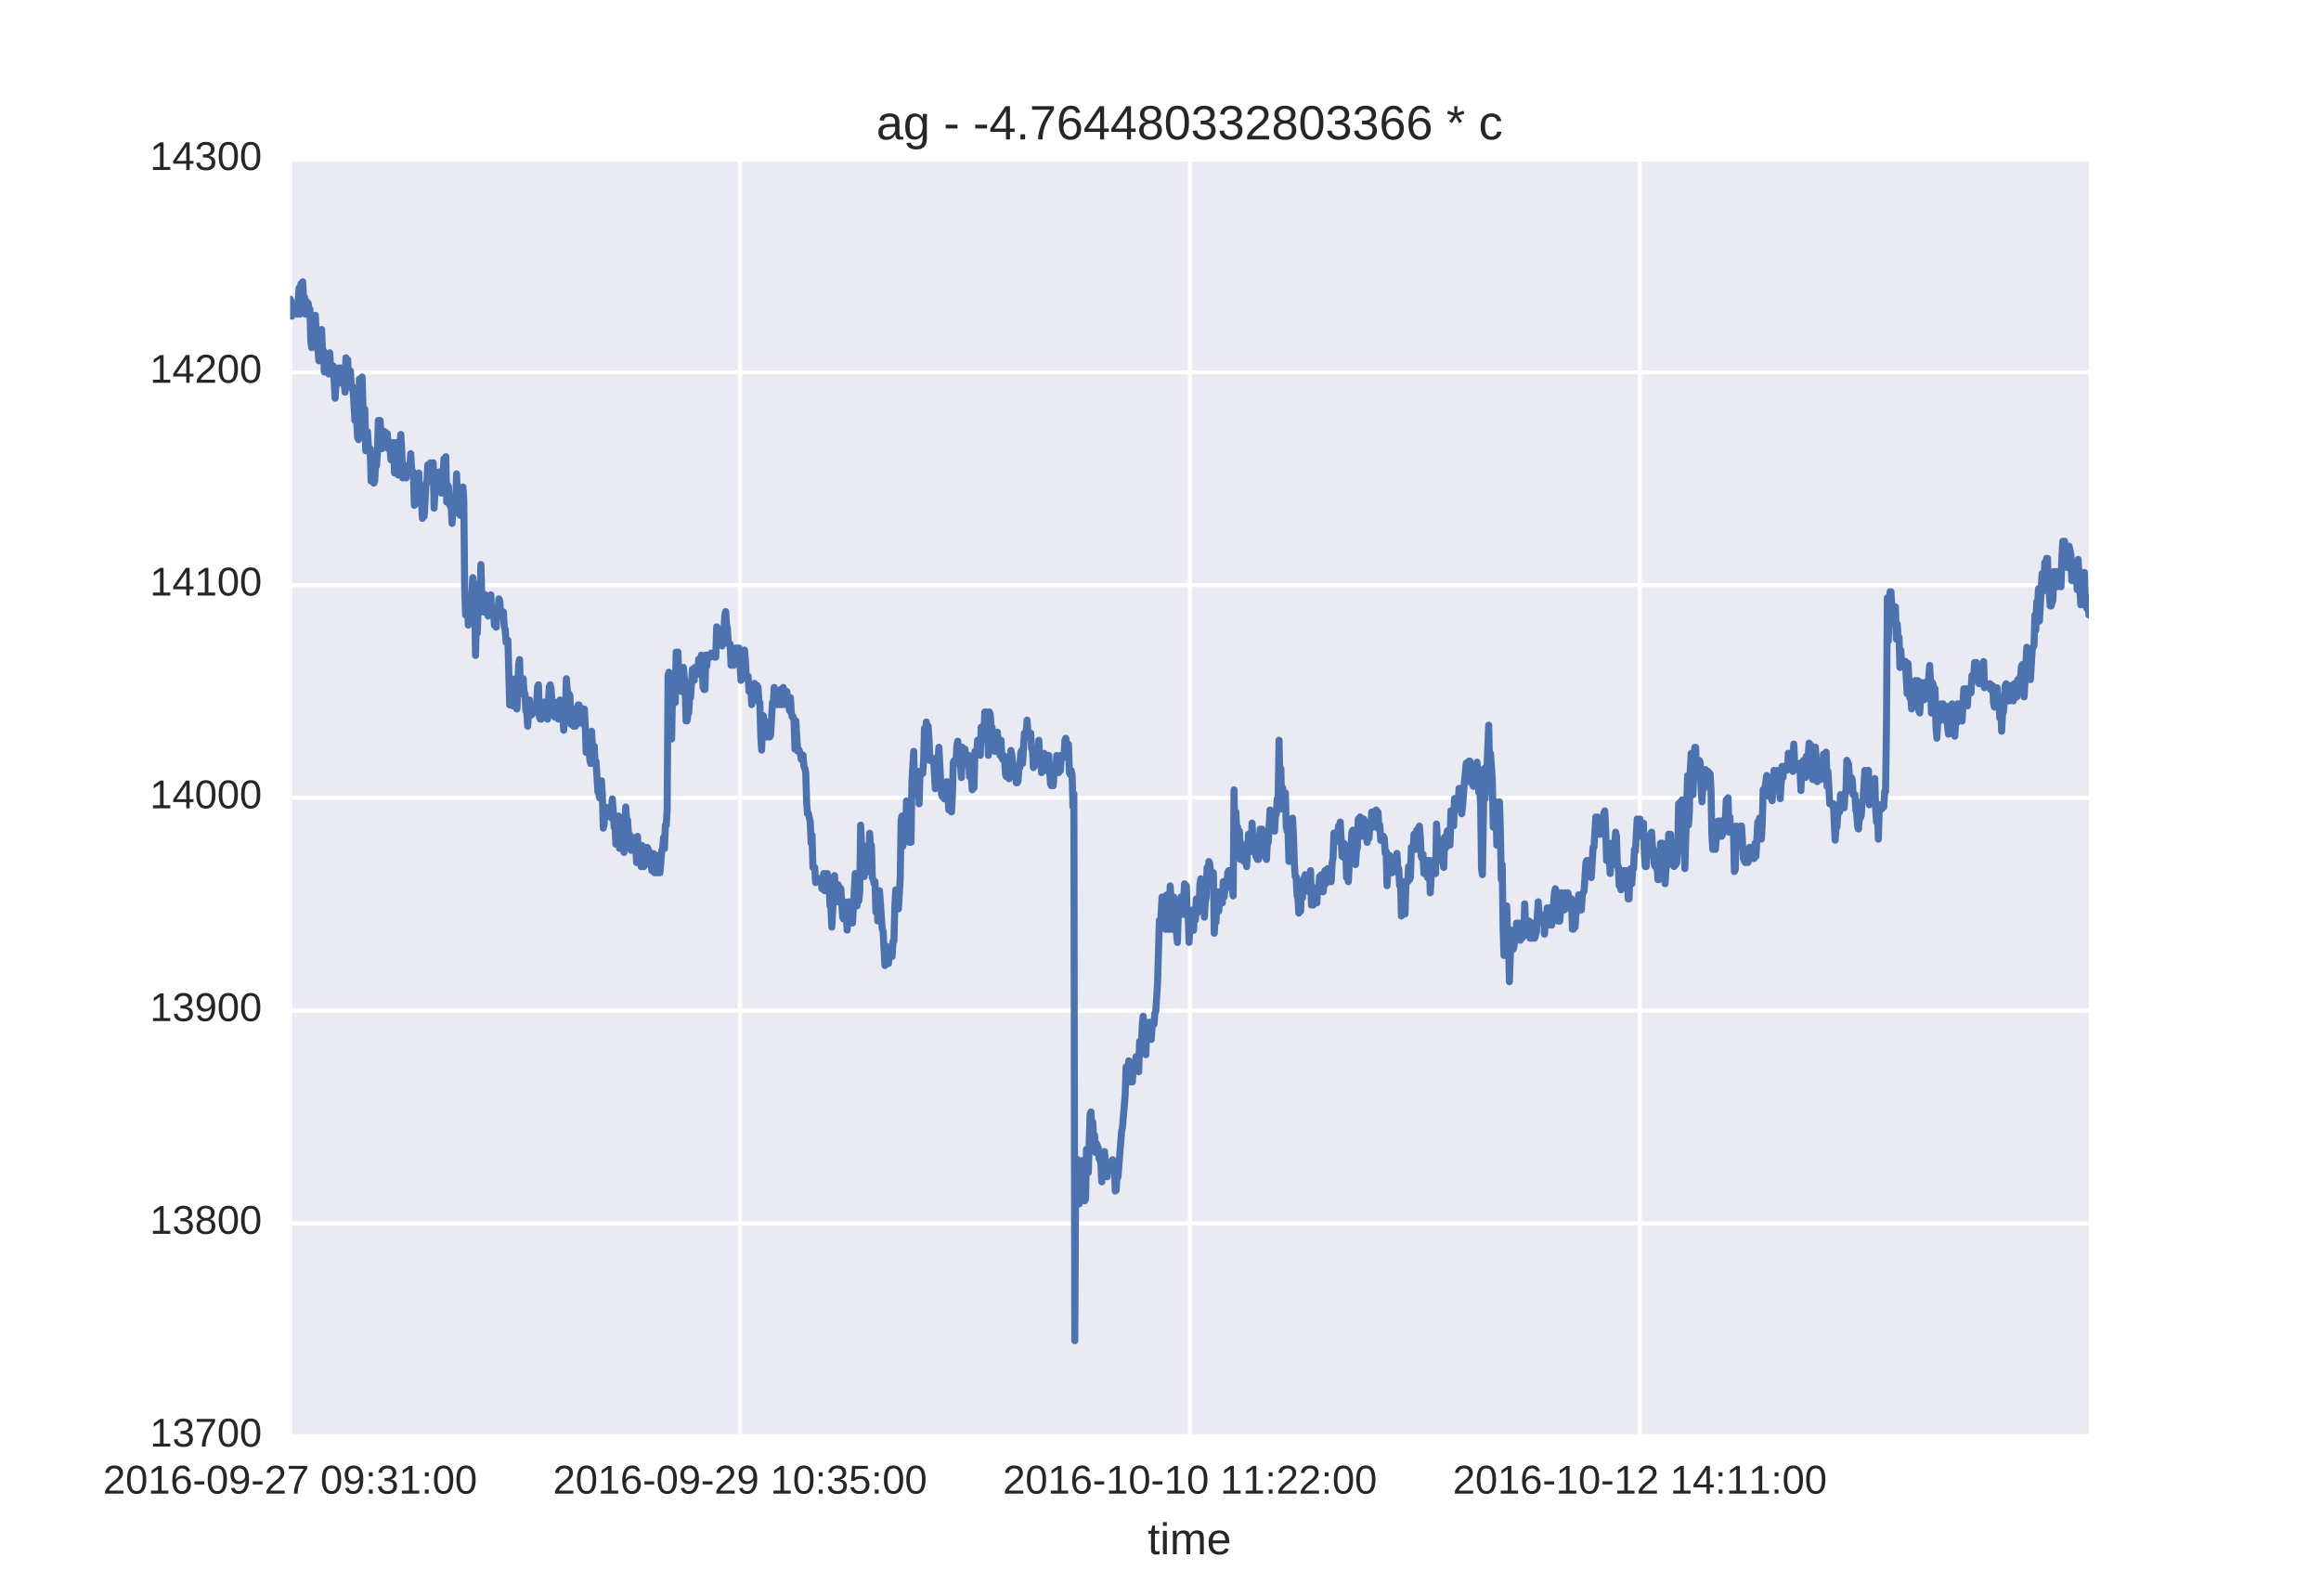 <?xml version="1.0" encoding="utf-8" standalone="no"?>
<!DOCTYPE svg PUBLIC "-//W3C//DTD SVG 1.1//EN"
  "http://www.w3.org/Graphics/SVG/1.1/DTD/svg11.dtd">
<!-- Created with matplotlib (http://matplotlib.org/) -->
<svg height="396pt" version="1.1" viewBox="0 0 576 396" width="576pt" xmlns="http://www.w3.org/2000/svg" xmlns:xlink="http://www.w3.org/1999/xlink">
 <defs>
  <style type="text/css">
*{stroke-linecap:butt;stroke-linejoin:round;stroke-miterlimit:100000;}
  </style>
 </defs>
 <g id="figure_1">
  <g id="patch_1">
   <path d="M 0 396 
L 576 396 
L 576 0 
L 0 0 
z
" style="fill:#ffffff;"/>
  </g>
  <g id="axes_1">
   <g id="patch_2">
    <path d="M 72 356.4 
L 518.4 356.4 
L 518.4 39.6 
L 72 39.6 
z
" style="fill:#eaeaf2;"/>
   </g>
   <g id="matplotlib.axis_1">
    <g id="xtick_1">
     <g id="line2d_1">
      <path clip-path="url(#p378013e00b)" d="M 72 356.4 
L 72 39.6 
" style="fill:none;stroke:#ffffff;stroke-linecap:round;"/>
     </g>
     <g id="line2d_2"/>
     <g id="line2d_3"/>
     <g id="text_1">
      <!-- 2016-09-27 09:31:00 -->
      <defs>
       <path d="M 5.031 0 
L 5.031 6.203 
Q 7.516 11.922 11.109 16.281 
Q 14.703 20.656 18.656 24.188 
Q 22.609 27.734 26.484 30.766 
Q 30.375 33.797 33.5 36.812 
Q 36.625 39.844 38.547 43.156 
Q 40.484 46.484 40.484 50.688 
Q 40.484 53.609 39.594 55.828 
Q 38.719 58.062 37.062 59.562 
Q 35.406 61.078 33.078 61.828 
Q 30.766 62.594 27.938 62.594 
Q 25.297 62.594 22.969 61.859 
Q 20.656 61.141 18.844 59.672 
Q 17.047 58.203 15.891 56.031 
Q 14.75 53.859 14.406 50.984 
L 5.422 51.812 
Q 5.859 55.516 7.469 58.781 
Q 9.078 62.062 11.906 64.531 
Q 14.75 67 18.719 68.406 
Q 22.703 69.828 27.938 69.828 
Q 33.062 69.828 37.062 68.609 
Q 41.062 67.391 43.812 64.984 
Q 46.578 62.594 48.047 59.078 
Q 49.516 55.562 49.516 50.984 
Q 49.516 47.516 48.266 44.391 
Q 47.016 41.266 44.938 38.422 
Q 42.875 35.594 40.141 32.953 
Q 37.406 30.328 34.422 27.812 
Q 31.453 25.297 28.422 22.828 
Q 25.391 20.359 22.719 17.859 
Q 20.062 15.375 17.969 12.812 
Q 15.875 10.25 14.703 7.469 
L 50.594 7.469 
L 50.594 0 
z
" id="LiberationSans-32"/>
       <path d="M 7.625 0 
L 7.625 7.469 
L 25.141 7.469 
L 25.141 60.406 
L 9.625 49.312 
L 9.625 57.625 
L 25.875 68.797 
L 33.984 68.797 
L 33.984 7.469 
L 50.734 7.469 
L 50.734 0 
z
" id="LiberationSans-31"/>
       <path d="M 51.703 34.422 
Q 51.703 24.516 49.828 17.75 
Q 47.953 10.984 44.703 6.812 
Q 41.453 2.641 37.062 0.828 
Q 32.672 -0.984 27.688 -0.984 
Q 22.656 -0.984 18.312 0.828 
Q 13.969 2.641 10.766 6.781 
Q 7.562 10.938 5.734 17.703 
Q 3.906 24.469 3.906 34.422 
Q 3.906 44.828 5.734 51.641 
Q 7.562 58.453 10.781 62.5 
Q 14.016 66.547 18.406 68.188 
Q 22.797 69.828 27.984 69.828 
Q 32.906 69.828 37.219 68.188 
Q 41.547 66.547 44.766 62.5 
Q 48 58.453 49.844 51.641 
Q 51.703 44.828 51.703 34.422 
M 42.781 34.422 
Q 42.781 42.625 41.797 48.062 
Q 40.828 53.516 38.922 56.766 
Q 37.016 60.016 34.25 61.359 
Q 31.5 62.703 27.984 62.703 
Q 24.266 62.703 21.438 61.328 
Q 18.609 59.969 16.672 56.719 
Q 14.75 53.469 13.766 48.016 
Q 12.797 42.578 12.797 34.422 
Q 12.797 26.516 13.797 21.094 
Q 14.797 15.672 16.719 12.375 
Q 18.656 9.078 21.438 7.641 
Q 24.219 6.203 27.781 6.203 
Q 31.25 6.203 34.031 7.641 
Q 36.812 9.078 38.734 12.375 
Q 40.672 15.672 41.719 21.094 
Q 42.781 26.516 42.781 34.422 
" id="LiberationSans-30"/>
       <path d="M 50.875 35.797 
Q 50.875 26.609 49.141 19.703 
Q 47.406 12.797 44.188 8.203 
Q 40.969 3.609 36.344 1.312 
Q 31.734 -0.984 25.984 -0.984 
Q 22.016 -0.984 18.844 -0.172 
Q 15.672 0.641 13.172 2.344 
Q 10.688 4.047 8.922 6.781 
Q 7.172 9.516 6.109 13.375 
L 14.5 14.703 
Q 15.875 10.25 18.781 8.172 
Q 21.688 6.109 26.125 6.109 
Q 29.688 6.109 32.641 7.781 
Q 35.594 9.469 37.672 12.844 
Q 39.75 16.219 40.922 21.297 
Q 42.094 26.375 42.188 33.203 
Q 41.156 30.906 39.375 29.094 
Q 37.594 27.297 35.328 26.047 
Q 33.062 24.812 30.422 24.141 
Q 27.781 23.484 25.094 23.484 
Q 20.406 23.484 16.625 25.172 
Q 12.844 26.859 10.203 29.875 
Q 7.562 32.906 6.125 37.172 
Q 4.688 41.453 4.688 46.688 
Q 4.688 52 6.219 56.297 
Q 7.766 60.594 10.688 63.594 
Q 13.625 66.609 17.891 68.219 
Q 22.172 69.828 27.594 69.828 
Q 39.062 69.828 44.969 61.328 
Q 50.875 52.828 50.875 35.797 
M 41.312 44.281 
Q 41.312 48.094 40.406 51.453 
Q 39.5 54.828 37.719 57.312 
Q 35.938 59.812 33.328 61.25 
Q 30.719 62.703 27.297 62.703 
Q 24.125 62.703 21.578 61.578 
Q 19.047 60.453 17.281 58.375 
Q 15.531 56.297 14.578 53.312 
Q 13.625 50.344 13.625 46.688 
Q 13.625 43.219 14.469 40.234 
Q 15.328 37.25 17.031 35.078 
Q 18.75 32.906 21.281 31.656 
Q 23.828 30.422 27.203 30.422 
Q 29.641 30.422 32.156 31.25 
Q 34.672 32.078 36.688 33.781 
Q 38.719 35.5 40.016 38.109 
Q 41.312 40.719 41.312 44.281 
" id="LiberationSans-39"/>
       <path d="M 9.125 42.719 
L 9.125 52.828 
L 18.656 52.828 
L 18.656 42.719 
z
M 9.125 0 
L 9.125 10.109 
L 18.656 10.109 
L 18.656 0 
z
" id="LiberationSans-3a"/>
       <path d="M 51.219 19 
Q 51.219 14.266 49.672 10.547 
Q 48.141 6.844 45.188 4.266 
Q 42.234 1.703 37.859 0.359 
Q 33.5 -0.984 27.875 -0.984 
Q 21.484 -0.984 17.109 0.609 
Q 12.75 2.203 9.906 4.812 
Q 7.078 7.422 5.656 10.766 
Q 4.25 14.109 3.812 17.672 
L 12.891 18.5 
Q 13.281 15.766 14.328 13.516 
Q 15.375 11.281 17.188 9.672 
Q 19 8.062 21.625 7.172 
Q 24.266 6.297 27.875 6.297 
Q 34.516 6.297 38.297 9.562 
Q 42.094 12.844 42.094 19.281 
Q 42.094 23.094 40.406 25.406 
Q 38.719 27.734 36.203 29.031 
Q 33.688 30.328 30.734 30.766 
Q 27.781 31.203 25.297 31.203 
L 20.312 31.203 
L 20.312 38.812 
L 25.094 38.812 
Q 27.594 38.812 30.266 39.328 
Q 32.953 39.844 35.172 41.188 
Q 37.406 42.531 38.844 44.828 
Q 40.281 47.125 40.281 50.688 
Q 40.281 56.203 37.031 59.391 
Q 33.797 62.594 27.391 62.594 
Q 21.578 62.594 17.984 59.609 
Q 14.406 56.641 13.812 51.219 
L 4.984 51.906 
Q 5.516 56.453 7.469 59.812 
Q 9.422 63.188 12.422 65.406 
Q 15.438 67.625 19.281 68.719 
Q 23.141 69.828 27.484 69.828 
Q 33.25 69.828 37.391 68.375 
Q 41.547 66.938 44.188 64.469 
Q 46.828 62.016 48.062 58.688 
Q 49.312 55.375 49.312 51.609 
Q 49.312 48.578 48.484 45.938 
Q 47.656 43.312 45.891 41.203 
Q 44.141 39.109 41.422 37.594 
Q 38.719 36.078 34.906 35.297 
L 34.906 35.109 
Q 39.062 34.672 42.141 33.219 
Q 45.219 31.781 47.219 29.625 
Q 49.219 27.484 50.219 24.75 
Q 51.219 22.016 51.219 19 
" id="LiberationSans-33"/>
       <path d="M 50.594 61.672 
Q 45.406 53.766 41.062 46.453 
Q 36.719 39.156 33.594 31.75 
Q 30.469 24.359 28.734 16.578 
Q 27 8.797 27 0 
L 17.828 0 
Q 17.828 8.25 19.781 16.188 
Q 21.734 24.125 25.047 31.766 
Q 28.375 39.406 32.766 46.781 
Q 37.156 54.156 42.094 61.328 
L 5.125 61.328 
L 5.125 68.797 
L 50.594 68.797 
z
" id="LiberationSans-37"/>
       <path id="LiberationSans-20"/>
       <path d="M 4.438 22.656 
L 4.438 30.469 
L 28.859 30.469 
L 28.859 22.656 
z
" id="LiberationSans-2d"/>
       <path d="M 51.219 22.516 
Q 51.219 17.328 49.781 13 
Q 48.344 8.688 45.531 5.578 
Q 42.719 2.484 38.562 0.75 
Q 34.422 -0.984 29 -0.984 
Q 23 -0.984 18.5 1.312 
Q 14.016 3.609 11.031 7.922 
Q 8.062 12.25 6.562 18.531 
Q 5.078 24.812 5.078 32.812 
Q 5.078 42 6.766 48.922 
Q 8.453 55.859 11.625 60.5 
Q 14.797 65.141 19.359 67.484 
Q 23.922 69.828 29.688 69.828 
Q 33.203 69.828 36.281 69.094 
Q 39.359 68.359 41.875 66.719 
Q 44.391 65.094 46.281 62.406 
Q 48.188 59.719 49.312 55.812 
L 40.922 54.297 
Q 39.547 58.734 36.547 60.719 
Q 33.547 62.703 29.594 62.703 
Q 25.984 62.703 23.047 60.984 
Q 20.125 59.281 18.062 55.875 
Q 16.016 52.484 14.906 47.359 
Q 13.812 42.234 13.812 35.406 
Q 16.219 39.844 20.562 42.156 
Q 24.906 44.484 30.516 44.484 
Q 35.203 44.484 39.016 42.969 
Q 42.828 41.453 45.531 38.594 
Q 48.25 35.75 49.734 31.672 
Q 51.219 27.594 51.219 22.516 
M 42.281 22.125 
Q 42.281 25.688 41.406 28.562 
Q 40.531 31.453 38.766 33.469 
Q 37.016 35.5 34.422 36.594 
Q 31.844 37.703 28.422 37.703 
Q 26.031 37.703 23.578 36.984 
Q 21.141 36.281 19.156 34.688 
Q 17.188 33.109 15.938 30.516 
Q 14.703 27.938 14.703 24.219 
Q 14.703 20.406 15.672 17.109 
Q 16.656 13.812 18.484 11.375 
Q 20.312 8.938 22.891 7.516 
Q 25.484 6.109 28.719 6.109 
Q 31.891 6.109 34.406 7.203 
Q 36.922 8.297 38.672 10.375 
Q 40.438 12.453 41.359 15.422 
Q 42.281 18.406 42.281 22.125 
" id="LiberationSans-36"/>
      </defs>
      <g style="fill:#262626;" transform="translate(25.577 370.647)scale(0.1 -0.1)">
       <use xlink:href="#LiberationSans-32"/>
       <use x="55.615" xlink:href="#LiberationSans-30"/>
       <use x="111.23" xlink:href="#LiberationSans-31"/>
       <use x="166.846" xlink:href="#LiberationSans-36"/>
       <use x="222.461" xlink:href="#LiberationSans-2d"/>
       <use x="255.762" xlink:href="#LiberationSans-30"/>
       <use x="311.377" xlink:href="#LiberationSans-39"/>
       <use x="366.992" xlink:href="#LiberationSans-2d"/>
       <use x="400.293" xlink:href="#LiberationSans-32"/>
       <use x="455.908" xlink:href="#LiberationSans-37"/>
       <use x="511.523" xlink:href="#LiberationSans-20"/>
       <use x="539.307" xlink:href="#LiberationSans-30"/>
       <use x="594.922" xlink:href="#LiberationSans-39"/>
       <use x="650.537" xlink:href="#LiberationSans-3a"/>
       <use x="678.32" xlink:href="#LiberationSans-33"/>
       <use x="733.936" xlink:href="#LiberationSans-31"/>
       <use x="789.551" xlink:href="#LiberationSans-3a"/>
       <use x="817.334" xlink:href="#LiberationSans-30"/>
       <use x="872.949" xlink:href="#LiberationSans-30"/>
      </g>
     </g>
    </g>
    <g id="xtick_2">
     <g id="line2d_4">
      <path clip-path="url(#p378013e00b)" d="M 183.656 356.4 
L 183.656 39.6 
" style="fill:none;stroke:#ffffff;stroke-linecap:round;"/>
     </g>
     <g id="line2d_5"/>
     <g id="line2d_6"/>
     <g id="text_2">
      <!-- 2016-09-29 10:35:00 -->
      <defs>
       <path d="M 51.422 22.406 
Q 51.422 17.234 49.859 12.938 
Q 48.297 8.641 45.219 5.531 
Q 42.141 2.438 37.578 0.719 
Q 33.016 -0.984 27 -0.984 
Q 21.578 -0.984 17.547 0.281 
Q 13.531 1.562 10.734 3.781 
Q 7.953 6 6.312 8.984 
Q 4.688 11.969 4 15.375 
L 12.891 16.406 
Q 13.422 14.453 14.391 12.625 
Q 15.375 10.797 17.062 9.344 
Q 18.75 7.906 21.219 7.047 
Q 23.688 6.203 27.203 6.203 
Q 30.609 6.203 33.391 7.25 
Q 36.188 8.297 38.156 10.344 
Q 40.141 12.406 41.203 15.375 
Q 42.281 18.359 42.281 22.219 
Q 42.281 25.391 41.25 28.047 
Q 40.234 30.719 38.328 32.641 
Q 36.422 34.578 33.656 35.641 
Q 30.906 36.719 27.391 36.719 
Q 25.203 36.719 23.344 36.328 
Q 21.484 35.938 19.891 35.25 
Q 18.312 34.578 17.016 33.672 
Q 15.719 32.766 14.594 31.781 
L 6 31.781 
L 8.297 68.797 
L 47.406 68.797 
L 47.406 61.328 
L 16.312 61.328 
L 14.984 39.5 
Q 17.328 41.312 20.844 42.594 
Q 24.359 43.891 29.203 43.891 
Q 34.328 43.891 38.422 42.328 
Q 42.531 40.766 45.406 37.906 
Q 48.297 35.062 49.859 31.109 
Q 51.422 27.156 51.422 22.406 
" id="LiberationSans-35"/>
      </defs>
      <g style="fill:#262626;" transform="translate(137.232 370.647)scale(0.1 -0.1)">
       <use xlink:href="#LiberationSans-32"/>
       <use x="55.615" xlink:href="#LiberationSans-30"/>
       <use x="111.23" xlink:href="#LiberationSans-31"/>
       <use x="166.846" xlink:href="#LiberationSans-36"/>
       <use x="222.461" xlink:href="#LiberationSans-2d"/>
       <use x="255.762" xlink:href="#LiberationSans-30"/>
       <use x="311.377" xlink:href="#LiberationSans-39"/>
       <use x="366.992" xlink:href="#LiberationSans-2d"/>
       <use x="400.293" xlink:href="#LiberationSans-32"/>
       <use x="455.908" xlink:href="#LiberationSans-39"/>
       <use x="511.523" xlink:href="#LiberationSans-20"/>
       <use x="539.307" xlink:href="#LiberationSans-31"/>
       <use x="594.922" xlink:href="#LiberationSans-30"/>
       <use x="650.537" xlink:href="#LiberationSans-3a"/>
       <use x="678.32" xlink:href="#LiberationSans-33"/>
       <use x="733.936" xlink:href="#LiberationSans-35"/>
       <use x="789.551" xlink:href="#LiberationSans-3a"/>
       <use x="817.334" xlink:href="#LiberationSans-30"/>
       <use x="872.949" xlink:href="#LiberationSans-30"/>
      </g>
     </g>
    </g>
    <g id="xtick_3">
     <g id="line2d_7">
      <path clip-path="url(#p378013e00b)" d="M 295.312 356.4 
L 295.312 39.6 
" style="fill:none;stroke:#ffffff;stroke-linecap:round;"/>
     </g>
     <g id="line2d_8"/>
     <g id="line2d_9"/>
     <g id="text_3">
      <!-- 2016-10-10 11:22:00 -->
      <g style="fill:#262626;" transform="translate(248.888 370.647)scale(0.1 -0.1)">
       <use xlink:href="#LiberationSans-32"/>
       <use x="55.615" xlink:href="#LiberationSans-30"/>
       <use x="111.23" xlink:href="#LiberationSans-31"/>
       <use x="166.846" xlink:href="#LiberationSans-36"/>
       <use x="222.461" xlink:href="#LiberationSans-2d"/>
       <use x="255.762" xlink:href="#LiberationSans-31"/>
       <use x="311.377" xlink:href="#LiberationSans-30"/>
       <use x="366.992" xlink:href="#LiberationSans-2d"/>
       <use x="400.293" xlink:href="#LiberationSans-31"/>
       <use x="455.908" xlink:href="#LiberationSans-30"/>
       <use x="511.523" xlink:href="#LiberationSans-20"/>
       <use x="539.307" xlink:href="#LiberationSans-31"/>
       <use x="594.922" xlink:href="#LiberationSans-31"/>
       <use x="650.537" xlink:href="#LiberationSans-3a"/>
       <use x="678.32" xlink:href="#LiberationSans-32"/>
       <use x="733.936" xlink:href="#LiberationSans-32"/>
       <use x="789.551" xlink:href="#LiberationSans-3a"/>
       <use x="817.334" xlink:href="#LiberationSans-30"/>
       <use x="872.949" xlink:href="#LiberationSans-30"/>
      </g>
     </g>
    </g>
    <g id="xtick_4">
     <g id="line2d_10">
      <path clip-path="url(#p378013e00b)" d="M 406.967 356.4 
L 406.967 39.6 
" style="fill:none;stroke:#ffffff;stroke-linecap:round;"/>
     </g>
     <g id="line2d_11"/>
     <g id="line2d_12"/>
     <g id="text_4">
      <!-- 2016-10-12 14:11:00 -->
      <defs>
       <path d="M 43.016 15.578 
L 43.016 0 
L 34.719 0 
L 34.719 15.578 
L 2.297 15.578 
L 2.297 22.406 
L 33.797 68.797 
L 43.016 68.797 
L 43.016 22.516 
L 52.688 22.516 
L 52.688 15.578 
z
M 34.719 58.891 
Q 34.625 58.641 34.234 57.938 
Q 33.844 57.234 33.344 56.344 
Q 32.859 55.469 32.344 54.562 
Q 31.844 53.656 31.453 53.078 
L 13.812 27.094 
Q 13.578 26.703 13.109 26.062 
Q 12.641 25.438 12.156 24.781 
Q 11.672 24.125 11.172 23.484 
Q 10.688 22.859 10.406 22.516 
L 34.719 22.516 
z
" id="LiberationSans-34"/>
      </defs>
      <g style="fill:#262626;" transform="translate(360.544 370.647)scale(0.1 -0.1)">
       <use xlink:href="#LiberationSans-32"/>
       <use x="55.615" xlink:href="#LiberationSans-30"/>
       <use x="111.23" xlink:href="#LiberationSans-31"/>
       <use x="166.846" xlink:href="#LiberationSans-36"/>
       <use x="222.461" xlink:href="#LiberationSans-2d"/>
       <use x="255.762" xlink:href="#LiberationSans-31"/>
       <use x="311.377" xlink:href="#LiberationSans-30"/>
       <use x="366.992" xlink:href="#LiberationSans-2d"/>
       <use x="400.293" xlink:href="#LiberationSans-31"/>
       <use x="455.908" xlink:href="#LiberationSans-32"/>
       <use x="511.523" xlink:href="#LiberationSans-20"/>
       <use x="539.307" xlink:href="#LiberationSans-31"/>
       <use x="594.922" xlink:href="#LiberationSans-34"/>
       <use x="650.537" xlink:href="#LiberationSans-3a"/>
       <use x="678.32" xlink:href="#LiberationSans-31"/>
       <use x="733.936" xlink:href="#LiberationSans-31"/>
       <use x="789.551" xlink:href="#LiberationSans-3a"/>
       <use x="817.334" xlink:href="#LiberationSans-30"/>
       <use x="872.949" xlink:href="#LiberationSans-30"/>
      </g>
     </g>
    </g>
    <g id="text_5">
     <!-- time -->
     <defs>
      <path d="M 13.484 24.562 
Q 13.484 20.406 14.328 16.906 
Q 15.188 13.422 16.969 10.906 
Q 18.75 8.406 21.531 7 
Q 24.312 5.609 28.219 5.609 
Q 33.938 5.609 37.375 7.906 
Q 40.828 10.203 42.047 13.719 
L 49.75 11.531 
Q 48.922 9.328 47.438 7.109 
Q 45.953 4.891 43.453 3.094 
Q 40.969 1.312 37.234 0.156 
Q 33.5 -0.984 28.219 -0.984 
Q 16.5 -0.984 10.375 6 
Q 4.25 12.984 4.25 26.766 
Q 4.25 34.188 6.094 39.328 
Q 7.953 44.484 11.172 47.703 
Q 14.406 50.922 18.703 52.359 
Q 23 53.812 27.875 53.812 
Q 34.516 53.812 38.984 51.656 
Q 43.453 49.516 46.156 45.719 
Q 48.875 41.938 50.016 36.812 
Q 51.172 31.688 51.172 25.734 
L 51.172 24.562 
z
M 42.094 31.297 
Q 41.359 39.656 37.844 43.484 
Q 34.328 47.312 27.734 47.312 
Q 25.531 47.312 23.109 46.609 
Q 20.703 45.906 18.656 44.094 
Q 16.609 42.281 15.188 39.172 
Q 13.766 36.078 13.578 31.297 
z
" id="LiberationSans-65"/>
      <path d="M 6.688 64.062 
L 6.688 72.469 
L 15.484 72.469 
L 15.484 64.062 
z
M 6.688 0 
L 6.688 52.828 
L 15.484 52.828 
L 15.484 0 
z
" id="LiberationSans-69"/>
      <path d="M 27.047 0.391 
Q 25.047 -0.141 22.969 -0.453 
Q 20.906 -0.781 18.172 -0.781 
Q 7.625 -0.781 7.625 11.188 
L 7.625 46.438 
L 1.516 46.438 
L 1.516 52.828 
L 7.953 52.828 
L 10.547 64.656 
L 16.406 64.656 
L 16.406 52.828 
L 26.172 52.828 
L 26.172 46.438 
L 16.406 46.438 
L 16.406 13.094 
Q 16.406 9.281 17.641 7.734 
Q 18.891 6.203 21.969 6.203 
Q 23.25 6.203 24.438 6.391 
Q 25.641 6.594 27.047 6.891 
z
" id="LiberationSans-74"/>
      <path d="M 37.5 0 
L 37.5 33.5 
Q 37.5 37.359 37.016 39.938 
Q 36.531 42.531 35.375 44.109 
Q 34.234 45.703 32.375 46.359 
Q 30.516 47.016 27.828 47.016 
Q 25.047 47.016 22.797 45.922 
Q 20.562 44.828 18.969 42.75 
Q 17.391 40.672 16.531 37.625 
Q 15.672 34.578 15.672 30.609 
L 15.672 0 
L 6.938 0 
L 6.938 41.547 
Q 6.938 43.219 6.906 45.047 
Q 6.891 46.875 6.828 48.5 
Q 6.781 50.141 6.734 51.312 
Q 6.688 52.484 6.641 52.828 
L 14.938 52.828 
Q 14.984 52.594 15.031 51.516 
Q 15.094 50.438 15.156 49.047 
Q 15.234 47.656 15.281 46.219 
Q 15.328 44.781 15.328 43.797 
L 15.484 43.797 
Q 16.656 46.094 18.016 47.953 
Q 19.391 49.812 21.219 51.094 
Q 23.047 52.391 25.406 53.094 
Q 27.781 53.812 30.906 53.812 
Q 36.922 53.812 40.406 51.422 
Q 43.891 49.031 45.266 43.797 
L 45.406 43.797 
Q 46.578 46.094 48.047 47.953 
Q 49.516 49.812 51.469 51.094 
Q 53.422 52.391 55.859 53.094 
Q 58.297 53.812 61.422 53.812 
Q 65.438 53.812 68.328 52.734 
Q 71.234 51.656 73.094 49.406 
Q 74.953 47.172 75.828 43.625 
Q 76.703 40.094 76.703 35.203 
L 76.703 0 
L 68.016 0 
L 68.016 33.5 
Q 68.016 37.359 67.531 39.938 
Q 67.047 42.531 65.891 44.109 
Q 64.75 45.703 62.891 46.359 
Q 61.031 47.016 58.344 47.016 
Q 55.562 47.016 53.312 45.969 
Q 51.078 44.922 49.484 42.875 
Q 47.906 40.828 47.047 37.75 
Q 46.188 34.672 46.188 30.609 
L 46.188 0 
z
" id="LiberationSans-6d"/>
     </defs>
     <g style="fill:#262626;" transform="translate(284.81 385.693)scale(0.11 -0.11)">
      <use xlink:href="#LiberationSans-74"/>
      <use x="27.783" xlink:href="#LiberationSans-69"/>
      <use x="50.0" xlink:href="#LiberationSans-6d"/>
      <use x="133.301" xlink:href="#LiberationSans-65"/>
     </g>
    </g>
   </g>
   <g id="matplotlib.axis_2">
    <g id="ytick_1">
     <g id="line2d_13">
      <path clip-path="url(#p378013e00b)" d="M 72 356.4 
L 518.4 356.4 
" style="fill:none;stroke:#ffffff;stroke-linecap:round;"/>
     </g>
     <g id="line2d_14"/>
     <g id="line2d_15"/>
     <g id="text_6">
      <!-- 13700 -->
      <g style="fill:#262626;" transform="translate(37.195 358.986)scale(0.1 -0.1)">
       <use xlink:href="#LiberationSans-31"/>
       <use x="55.615" xlink:href="#LiberationSans-33"/>
       <use x="111.23" xlink:href="#LiberationSans-37"/>
       <use x="166.846" xlink:href="#LiberationSans-30"/>
       <use x="222.461" xlink:href="#LiberationSans-30"/>
      </g>
     </g>
    </g>
    <g id="ytick_2">
     <g id="line2d_16">
      <path clip-path="url(#p378013e00b)" d="M 72 303.6 
L 518.4 303.6 
" style="fill:none;stroke:#ffffff;stroke-linecap:round;"/>
     </g>
     <g id="line2d_17"/>
     <g id="line2d_18"/>
     <g id="text_7">
      <!-- 13800 -->
      <defs>
       <path d="M 51.266 19.188 
Q 51.266 14.797 49.875 11.109 
Q 48.484 7.422 45.625 4.734 
Q 42.781 2.047 38.328 0.531 
Q 33.891 -0.984 27.828 -0.984 
Q 21.781 -0.984 17.359 0.531 
Q 12.938 2.047 10.031 4.703 
Q 7.125 7.375 5.734 11.062 
Q 4.344 14.75 4.344 19.094 
Q 4.344 22.859 5.484 25.781 
Q 6.641 28.719 8.562 30.828 
Q 10.5 32.953 12.969 34.25 
Q 15.438 35.547 18.062 35.984 
L 18.062 36.188 
Q 15.188 36.859 12.906 38.375 
Q 10.641 39.891 9.094 42.016 
Q 7.562 44.141 6.75 46.719 
Q 5.953 49.312 5.953 52.203 
Q 5.953 55.812 7.344 59 
Q 8.734 62.203 11.469 64.625 
Q 14.203 67.047 18.25 68.438 
Q 22.312 69.828 27.641 69.828 
Q 33.25 69.828 37.375 68.406 
Q 41.5 67 44.203 64.578 
Q 46.922 62.156 48.234 58.938 
Q 49.562 55.719 49.562 52.094 
Q 49.562 49.266 48.75 46.672 
Q 47.953 44.094 46.406 41.969 
Q 44.875 39.844 42.594 38.344 
Q 40.328 36.859 37.359 36.281 
L 37.359 36.078 
Q 40.328 35.594 42.859 34.297 
Q 45.406 33.016 47.266 30.891 
Q 49.125 28.766 50.188 25.828 
Q 51.266 22.906 51.266 19.188 
M 40.438 51.609 
Q 40.438 54.203 39.766 56.344 
Q 39.109 58.5 37.594 60.031 
Q 36.078 61.578 33.641 62.422 
Q 31.203 63.281 27.641 63.281 
Q 24.172 63.281 21.781 62.422 
Q 19.391 61.578 17.844 60.031 
Q 16.312 58.5 15.625 56.344 
Q 14.938 54.203 14.938 51.609 
Q 14.938 49.562 15.469 47.406 
Q 16.016 45.266 17.422 43.5 
Q 18.844 41.75 21.328 40.625 
Q 23.828 39.5 27.734 39.5 
Q 31.891 39.5 34.406 40.625 
Q 36.922 41.75 38.25 43.5 
Q 39.594 45.266 40.016 47.406 
Q 40.438 49.562 40.438 51.609 
M 42.141 20.016 
Q 42.141 22.516 41.453 24.828 
Q 40.766 27.156 39.109 28.938 
Q 37.453 30.719 34.641 31.812 
Q 31.844 32.906 27.641 32.906 
Q 23.781 32.906 21.062 31.812 
Q 18.359 30.719 16.672 28.906 
Q 14.984 27.094 14.203 24.719 
Q 13.422 22.359 13.422 19.828 
Q 13.422 16.656 14.203 14.031 
Q 14.984 11.422 16.688 9.547 
Q 18.406 7.672 21.188 6.641 
Q 23.969 5.609 27.938 5.609 
Q 31.938 5.609 34.672 6.641 
Q 37.406 7.672 39.062 9.547 
Q 40.719 11.422 41.422 14.078 
Q 42.141 16.75 42.141 20.016 
" id="LiberationSans-38"/>
      </defs>
      <g style="fill:#262626;" transform="translate(37.195 306.186)scale(0.1 -0.1)">
       <use xlink:href="#LiberationSans-31"/>
       <use x="55.615" xlink:href="#LiberationSans-33"/>
       <use x="111.23" xlink:href="#LiberationSans-38"/>
       <use x="166.846" xlink:href="#LiberationSans-30"/>
       <use x="222.461" xlink:href="#LiberationSans-30"/>
      </g>
     </g>
    </g>
    <g id="ytick_3">
     <g id="line2d_19">
      <path clip-path="url(#p378013e00b)" d="M 72 250.8 
L 518.4 250.8 
" style="fill:none;stroke:#ffffff;stroke-linecap:round;"/>
     </g>
     <g id="line2d_20"/>
     <g id="line2d_21"/>
     <g id="text_8">
      <!-- 13900 -->
      <g style="fill:#262626;" transform="translate(37.195 253.386)scale(0.1 -0.1)">
       <use xlink:href="#LiberationSans-31"/>
       <use x="55.615" xlink:href="#LiberationSans-33"/>
       <use x="111.23" xlink:href="#LiberationSans-39"/>
       <use x="166.846" xlink:href="#LiberationSans-30"/>
       <use x="222.461" xlink:href="#LiberationSans-30"/>
      </g>
     </g>
    </g>
    <g id="ytick_4">
     <g id="line2d_22">
      <path clip-path="url(#p378013e00b)" d="M 72 198 
L 518.4 198 
" style="fill:none;stroke:#ffffff;stroke-linecap:round;"/>
     </g>
     <g id="line2d_23"/>
     <g id="line2d_24"/>
     <g id="text_9">
      <!-- 14000 -->
      <g style="fill:#262626;" transform="translate(37.195 200.586)scale(0.1 -0.1)">
       <use xlink:href="#LiberationSans-31"/>
       <use x="55.615" xlink:href="#LiberationSans-34"/>
       <use x="111.23" xlink:href="#LiberationSans-30"/>
       <use x="166.846" xlink:href="#LiberationSans-30"/>
       <use x="222.461" xlink:href="#LiberationSans-30"/>
      </g>
     </g>
    </g>
    <g id="ytick_5">
     <g id="line2d_25">
      <path clip-path="url(#p378013e00b)" d="M 72 145.2 
L 518.4 145.2 
" style="fill:none;stroke:#ffffff;stroke-linecap:round;"/>
     </g>
     <g id="line2d_26"/>
     <g id="line2d_27"/>
     <g id="text_10">
      <!-- 14100 -->
      <g style="fill:#262626;" transform="translate(37.195 147.786)scale(0.1 -0.1)">
       <use xlink:href="#LiberationSans-31"/>
       <use x="55.615" xlink:href="#LiberationSans-34"/>
       <use x="111.23" xlink:href="#LiberationSans-31"/>
       <use x="166.846" xlink:href="#LiberationSans-30"/>
       <use x="222.461" xlink:href="#LiberationSans-30"/>
      </g>
     </g>
    </g>
    <g id="ytick_6">
     <g id="line2d_28">
      <path clip-path="url(#p378013e00b)" d="M 72 92.4 
L 518.4 92.4 
" style="fill:none;stroke:#ffffff;stroke-linecap:round;"/>
     </g>
     <g id="line2d_29"/>
     <g id="line2d_30"/>
     <g id="text_11">
      <!-- 14200 -->
      <g style="fill:#262626;" transform="translate(37.195 94.986)scale(0.1 -0.1)">
       <use xlink:href="#LiberationSans-31"/>
       <use x="55.615" xlink:href="#LiberationSans-34"/>
       <use x="111.23" xlink:href="#LiberationSans-32"/>
       <use x="166.846" xlink:href="#LiberationSans-30"/>
       <use x="222.461" xlink:href="#LiberationSans-30"/>
      </g>
     </g>
    </g>
    <g id="ytick_7">
     <g id="line2d_31">
      <path clip-path="url(#p378013e00b)" d="M 72 39.6 
L 518.4 39.6 
" style="fill:none;stroke:#ffffff;stroke-linecap:round;"/>
     </g>
     <g id="line2d_32"/>
     <g id="line2d_33"/>
     <g id="text_12">
      <!-- 14300 -->
      <g style="fill:#262626;" transform="translate(37.195 42.186)scale(0.1 -0.1)">
       <use xlink:href="#LiberationSans-31"/>
       <use x="55.615" xlink:href="#LiberationSans-34"/>
       <use x="111.23" xlink:href="#LiberationSans-33"/>
       <use x="166.846" xlink:href="#LiberationSans-30"/>
       <use x="222.461" xlink:href="#LiberationSans-30"/>
      </g>
     </g>
    </g>
   </g>
   <g id="line2d_34">
    <path clip-path="url(#p378013e00b)" d="M 72 74.213 
L 72.223 74.715 
L 72.447 78.463 
L 72.67 77.454 
L 72.893 77.961 
L 73.34 76.953 
L 73.786 77.961 
L 74.233 71.448 
L 74.456 77.961 
L 74.68 70.439 
L 74.903 74.715 
L 75.126 69.933 
L 75.35 74.715 
L 75.573 73.706 
L 75.796 77.961 
L 76.02 74.715 
L 76.243 76.23 
L 76.466 75.221 
L 76.69 76.732 
L 76.913 76.732 
L 77.136 84.755 
L 77.359 86.27 
L 78.029 81.488 
L 78.253 78.242 
L 78.476 82.497 
L 79.146 89.551 
L 79.369 82.276 
L 79.593 82.782 
L 79.816 81.774 
L 80.039 87.032 
L 80.263 87.032 
L 80.486 92.316 
L 80.709 90.304 
L 80.932 91.313 
L 81.156 91.313 
L 81.379 88.041 
L 81.602 92.823 
L 81.826 87.539 
L 82.049 91.313 
L 82.272 90.806 
L 82.719 90.806 
L 83.166 98.834 
L 83.612 91.814 
L 83.836 94.554 
L 84.059 91.313 
L 84.282 94.554 
L 84.505 95.061 
L 84.729 91.313 
L 84.952 91.313 
L 85.175 95.061 
L 85.399 94.554 
L 85.622 97.319 
L 85.845 88.789 
L 86.069 92.537 
L 86.292 89.296 
L 86.515 95.809 
L 86.739 95.302 
L 86.962 92.036 
L 87.185 96.311 
L 87.409 95.809 
L 87.632 96.817 
L 88.078 104.339 
L 88.302 100.059 
L 88.748 108.589 
L 88.972 109.096 
L 89.195 94.052 
L 89.418 97.319 
L 89.642 96.817 
L 89.865 93.546 
L 90.088 101.067 
L 90.312 101.574 
L 90.535 101.574 
L 90.758 111.861 
L 90.981 108.088 
L 91.205 107.079 
L 91.428 110.853 
L 91.651 111.354 
L 91.875 111.354 
L 92.098 119.383 
L 92.321 115.609 
L 92.545 115.609 
L 92.768 119.884 
L 92.991 119.383 
L 93.215 115.102 
L 93.438 115.609 
L 93.661 112.363 
L 93.885 104.339 
L 94.331 104.339 
L 94.778 111.354 
L 95.001 108.589 
L 95.224 110.346 
L 95.448 107.079 
L 95.671 108.088 
L 95.894 108.088 
L 96.118 107.581 
L 96.341 111.354 
L 96.564 110.346 
L 96.788 110.853 
L 97.011 114.094 
L 97.234 109.844 
L 97.458 110.346 
L 97.681 109.844 
L 97.904 117.366 
L 98.351 109.844 
L 98.797 117.867 
L 99.244 110.567 
L 99.467 107.827 
L 99.691 111.575 
L 99.914 118.59 
L 100.137 115.349 
L 100.361 115.851 
L 100.584 118.59 
L 100.807 118.59 
L 101.031 115.851 
L 101.7 115.851 
L 101.924 112.584 
L 102.147 116.357 
L 102.594 117.366 
L 102.817 125.389 
L 103.04 124.888 
L 103.264 120.607 
L 103.487 120.607 
L 103.71 124.888 
L 103.934 117.366 
L 104.157 124.888 
L 104.38 124.381 
L 104.604 124.381 
L 104.827 128.636 
L 105.05 123.879 
L 105.273 128.129 
L 105.72 120.106 
L 105.943 119.599 
L 106.167 115.349 
L 106.39 118.59 
L 106.613 115.349 
L 106.837 114.842 
L 107.06 119.599 
L 107.283 118.59 
L 107.507 114.842 
L 107.73 126.112 
L 107.953 121.862 
L 108.176 121.361 
L 108.4 121.361 
L 108.623 120.352 
L 108.846 121.361 
L 109.07 117.08 
L 109.293 121.862 
L 109.516 122.364 
L 109.74 118.089 
L 109.963 118.089 
L 110.186 113.839 
L 110.41 114.34 
L 110.633 113.332 
L 110.856 124.602 
L 111.08 120.352 
L 111.303 120.854 
L 111.526 125.109 
L 111.749 125.611 
L 111.973 125.611 
L 112.196 129.886 
L 112.419 125.109 
L 112.643 125.611 
L 112.866 125.611 
L 113.089 125.109 
L 113.313 117.587 
L 113.536 124.602 
L 113.759 127.367 
L 113.983 126.865 
L 114.206 127.874 
L 114.429 123.594 
L 114.653 123.092 
L 114.876 120.854 
L 115.099 124.1 
L 115.322 146.316 
L 115.546 152.613 
L 115.992 148.839 
L 116.216 155.131 
L 116.439 152.367 
L 116.662 152.367 
L 116.886 151.358 
L 117.332 143.329 
L 117.556 146.601 
L 117.779 146.601 
L 118.002 162.653 
L 118.226 153.877 
L 118.449 157.148 
L 118.895 144.845 
L 119.119 148.111 
L 119.342 140.088 
L 119.565 147.61 
L 119.789 147.61 
L 120.012 151.86 
L 120.235 150.851 
L 120.459 147.61 
L 120.682 151.86 
L 120.905 149.12 
L 121.129 152.868 
L 121.352 148.111 
L 121.575 151.358 
L 121.798 147.61 
L 122.022 151.86 
L 122.245 150.851 
L 122.468 151.358 
L 122.692 155.131 
L 122.915 151.86 
L 123.138 155.633 
L 123.362 151.86 
L 123.585 151.86 
L 123.808 148.618 
L 124.032 149.12 
L 124.255 152.868 
L 124.702 152.868 
L 124.925 151.86 
L 125.148 155.633 
L 125.371 156.14 
L 125.595 159.381 
L 125.818 159.381 
L 126.041 158.88 
L 126.488 174.932 
L 126.935 168.419 
L 127.158 168.92 
L 127.381 175.217 
L 127.828 173.2 
L 128.051 168.419 
L 128.275 175.94 
L 128.498 171.685 
L 128.721 164.67 
L 128.944 163.662 
L 129.168 172.192 
L 129.391 171.184 
L 129.614 171.184 
L 129.838 168.419 
L 130.061 171.685 
L 130.284 172.192 
L 130.508 176.442 
L 130.731 176.442 
L 130.954 180.215 
L 131.401 173.702 
L 131.624 177.45 
L 131.848 177.45 
L 132.071 177.229 
L 132.294 176.221 
L 132.517 176.221 
L 132.741 175.719 
L 132.964 176.221 
L 133.187 174.711 
L 133.411 170.436 
L 133.634 169.929 
L 133.857 177.957 
L 134.081 178.459 
L 134.304 178.459 
L 134.527 174.711 
L 134.751 174.209 
L 134.974 177.957 
L 135.197 174.209 
L 135.421 177.957 
L 135.644 177.957 
L 135.867 178.459 
L 136.314 170.436 
L 136.537 169.929 
L 136.76 170.937 
L 137.207 177.45 
L 137.43 177.45 
L 137.654 177.957 
L 137.877 175.217 
L 138.1 177.957 
L 138.324 174.209 
L 138.547 178.459 
L 138.77 175.217 
L 138.993 173.702 
L 139.217 177.957 
L 139.44 174.711 
L 139.663 176.949 
L 139.887 181.224 
L 140.11 176.949 
L 140.333 175.94 
L 140.557 168.419 
L 140.78 171.184 
L 141.003 172.192 
L 141.227 172.192 
L 141.45 172.694 
L 141.673 179.714 
L 142.12 179.714 
L 142.343 180.215 
L 142.566 175.94 
L 142.79 180.215 
L 143.013 179.207 
L 143.236 179.714 
L 143.46 174.932 
L 143.683 174.932 
L 144.13 175.94 
L 144.353 175.94 
L 144.576 179.207 
L 144.8 179.714 
L 145.023 175.94 
L 145.246 180.215 
L 145.47 186.729 
L 145.693 186.227 
L 145.916 182.454 
L 146.139 181.947 
L 146.363 188.46 
L 146.586 189.469 
L 146.809 181.445 
L 147.256 188.967 
L 147.479 185.219 
L 147.703 189.469 
L 147.926 188.967 
L 148.373 196.489 
L 148.596 196.99 
L 148.819 197.999 
L 149.043 197.497 
L 149.266 193.749 
L 149.489 197.497 
L 149.712 205.521 
L 149.936 204.512 
L 150.159 200.262 
L 150.382 200.764 
L 151.052 200.764 
L 151.276 200.262 
L 151.499 200.262 
L 151.722 203.002 
L 151.946 198.245 
L 152.169 200.985 
L 152.392 205.265 
L 152.616 204.759 
L 152.839 209.515 
L 153.062 205.767 
L 153.285 205.265 
L 153.509 202.495 
L 153.732 210.524 
L 153.955 207.277 
L 154.402 207.277 
L 154.625 210.524 
L 154.849 211.532 
L 155.072 204.01 
L 155.295 200.262 
L 155.519 203.504 
L 155.742 203.504 
L 156.188 210.524 
L 156.412 207.277 
L 156.635 211.025 
L 156.858 207.784 
L 157.082 211.025 
L 157.305 208.286 
L 157.528 208.286 
L 157.752 209.294 
L 157.975 214.051 
L 158.198 207.538 
L 158.422 212.319 
L 158.645 214.051 
L 158.868 211.311 
L 159.092 215.059 
L 159.315 209.801 
L 159.538 213.549 
L 159.761 215.059 
L 159.985 210.809 
L 160.208 210.303 
L 160.655 210.303 
L 161.101 211.311 
L 161.325 214.558 
L 161.548 214.558 
L 161.771 216.068 
L 161.995 212.319 
L 162.218 211.818 
L 162.441 216.575 
L 162.665 213.328 
L 162.888 216.575 
L 163.111 212.319 
L 163.334 216.575 
L 163.781 216.575 
L 164.228 211.065 
L 164.451 210.563 
L 164.674 207.823 
L 164.898 210.563 
L 165.121 204.798 
L 165.344 204.798 
L 165.568 201.024 
L 165.791 167.578 
L 166.014 166.825 
L 166.238 169.59 
L 166.684 183.384 
L 166.907 170.598 
L 167.131 173.845 
L 167.354 174.347 
L 167.577 174.347 
L 167.801 161.827 
L 168.247 161.827 
L 168.471 168.34 
L 168.694 167.833 
L 168.917 167.833 
L 169.141 171.607 
L 169.587 165.6 
L 170.034 170.357 
L 170.257 178.887 
L 170.48 178.887 
L 170.704 177.372 
L 170.927 176.87 
L 171.15 172.615 
L 171.374 173.122 
L 171.82 166.102 
L 172.044 168.842 
L 172.267 168.842 
L 172.49 165.6 
L 172.937 165.6 
L 173.16 167.332 
L 173.383 163.583 
L 173.607 163.583 
L 173.83 167.332 
L 174.053 162.575 
L 174.5 170.598 
L 174.723 171.105 
L 174.947 171.105 
L 175.17 162.575 
L 175.393 165.315 
L 175.617 162.575 
L 175.84 162.575 
L 176.063 163.077 
L 176.287 163.077 
L 176.51 162.068 
L 176.733 162.575 
L 176.956 162.068 
L 177.403 163.077 
L 177.626 163.077 
L 177.85 155.555 
L 178.073 159.81 
L 178.296 156.062 
L 178.52 156.062 
L 178.966 157.07 
L 179.19 160.312 
L 179.413 156.563 
L 179.636 157.07 
L 179.86 152.79 
L 180.083 151.781 
L 180.306 155.053 
L 180.529 156.062 
L 180.753 159.81 
L 181.199 159.81 
L 181.423 165.093 
L 181.646 160.818 
L 181.869 164.592 
L 182.093 165.093 
L 182.316 164.592 
L 182.539 160.818 
L 182.763 164.085 
L 182.986 161.32 
L 183.209 160.818 
L 183.433 160.818 
L 183.879 168.842 
L 184.102 165.6 
L 184.549 164.592 
L 184.772 161.32 
L 184.996 164.085 
L 185.219 168.34 
L 185.442 168.34 
L 185.666 167.833 
L 185.889 171.607 
L 186.112 171.607 
L 186.336 171.105 
L 186.559 174.853 
L 186.782 170.598 
L 187.006 171.105 
L 187.229 169.59 
L 187.452 170.097 
L 187.899 170.097 
L 188.122 170.598 
L 188.345 174.347 
L 188.569 174.347 
L 188.792 182.375 
L 189.015 186.149 
L 189.239 177.618 
L 189.462 177.618 
L 189.685 182.375 
L 189.909 182.375 
L 190.132 182.877 
L 190.355 182.877 
L 190.578 179.129 
L 190.802 182.877 
L 191.025 182.877 
L 191.248 182.375 
L 191.695 174.347 
L 191.918 174.347 
L 192.142 170.598 
L 192.365 174.347 
L 192.588 173.845 
L 192.812 174.853 
L 193.035 174.853 
L 193.258 171.607 
L 193.482 174.853 
L 193.705 171.105 
L 193.928 174.853 
L 194.151 171.105 
L 194.375 170.598 
L 194.598 174.853 
L 194.821 174.347 
L 195.045 174.853 
L 195.268 171.607 
L 195.491 174.853 
L 195.715 174.347 
L 195.938 176.364 
L 196.161 173.122 
L 196.385 176.87 
L 196.608 177.879 
L 196.831 177.879 
L 197.055 178.887 
L 197.278 185.902 
L 197.501 178.887 
L 197.948 186.409 
L 198.171 185.902 
L 198.618 186.911 
L 198.841 188.421 
L 199.288 187.412 
L 199.511 190.183 
L 199.734 190.684 
L 199.958 191.693 
L 200.181 199.215 
L 200.404 201.954 
L 200.628 201.954 
L 201.074 203.971 
L 201.297 209.255 
L 201.521 207.238 
L 201.744 215.267 
L 202.191 215.267 
L 202.414 219.015 
L 202.861 218.006 
L 203.307 218.006 
L 203.531 218.508 
L 203.754 218.508 
L 203.977 220.525 
L 204.201 220.023 
L 204.424 216.777 
L 204.647 221.032 
L 204.87 216.777 
L 205.094 221.032 
L 205.317 216.777 
L 205.54 220.023 
L 205.764 220.023 
L 205.987 224.805 
L 206.21 225.307 
L 206.434 230.064 
L 207.104 217.284 
L 207.327 221.533 
L 207.55 221.032 
L 207.773 223.797 
L 207.997 219.516 
L 208.443 220.525 
L 208.667 220.525 
L 209.113 227.545 
L 209.337 228.047 
L 209.56 223.797 
L 209.783 227.545 
L 210.007 227.038 
L 210.23 230.812 
L 210.677 223.797 
L 210.9 228.554 
L 211.123 224.805 
L 211.346 228.554 
L 211.57 229.055 
L 212.24 216.777 
L 212.686 224.805 
L 212.91 222.542 
L 213.133 223.55 
L 213.356 221.312 
L 213.58 204.759 
L 214.026 214.297 
L 214.25 210.017 
L 214.473 217.539 
L 214.919 210.017 
L 215.143 214.297 
L 215.366 214.799 
L 215.589 216.314 
L 215.813 206.775 
L 216.036 210.524 
L 216.259 209.762 
L 216.483 217.785 
L 216.706 218.292 
L 216.929 219.3 
L 217.153 218.794 
L 217.376 226.315 
L 217.599 221.533 
L 217.823 228.554 
L 218.046 221.032 
L 218.269 221.032 
L 218.939 230.571 
L 219.162 231.072 
L 219.609 239.602 
L 219.832 238.594 
L 220.056 234.846 
L 220.279 235.854 
L 220.502 239.101 
L 220.726 235.854 
L 220.949 235.854 
L 221.172 237.364 
L 221.395 237.364 
L 221.619 233.591 
L 221.842 233.591 
L 222.065 225.06 
L 222.289 220.811 
L 222.512 224.559 
L 222.735 225.567 
L 222.959 225.567 
L 223.405 218.046 
L 223.629 203.504 
L 223.852 202.495 
L 224.075 210.017 
L 224.299 206.775 
L 224.522 205.265 
L 224.745 206.269 
L 224.968 198.747 
L 225.415 206.269 
L 225.638 209.014 
L 225.862 205.767 
L 226.085 209.014 
L 226.308 193.97 
L 226.755 186.448 
L 226.978 197.237 
L 227.202 197.237 
L 227.425 192.962 
L 227.648 195.727 
L 227.872 191.446 
L 228.095 199.475 
L 228.318 191.446 
L 228.541 191.446 
L 228.765 191.953 
L 228.988 191.953 
L 229.211 188.706 
L 229.435 180.683 
L 229.658 183.423 
L 229.881 179.168 
L 230.105 183.423 
L 230.328 180.176 
L 230.551 183.423 
L 230.775 188.706 
L 231.221 188.706 
L 231.445 188.205 
L 231.668 188.205 
L 232.114 195.727 
L 232.561 188.205 
L 232.784 188.706 
L 233.008 185.44 
L 233.454 193.97 
L 233.678 197.237 
L 233.901 197.744 
L 234.124 197.744 
L 234.348 198.245 
L 234.571 197.744 
L 234.794 197.744 
L 235.018 193.97 
L 235.464 200.985 
L 235.911 200.985 
L 236.134 201.492 
L 236.357 197.237 
L 236.581 189.213 
L 236.804 188.706 
L 237.027 189.213 
L 237.251 189.213 
L 237.474 184.933 
L 237.697 183.925 
L 237.921 185.44 
L 238.144 189.715 
L 238.367 189.715 
L 238.59 192.962 
L 238.814 185.44 
L 239.037 185.941 
L 239.26 189.715 
L 239.484 185.941 
L 239.707 189.715 
L 239.93 189.213 
L 240.154 189.715 
L 240.377 187.452 
L 240.6 192.74 
L 240.824 192.234 
L 241.047 192.74 
L 241.27 195.982 
L 241.494 191.732 
L 241.717 195.48 
L 241.94 186.448 
L 242.163 186.448 
L 242.387 187.452 
L 242.61 183.703 
L 243.057 184.712 
L 243.28 187.452 
L 243.503 180.437 
L 243.727 183.703 
L 243.95 183.202 
L 244.173 183.202 
L 244.397 176.688 
L 244.843 176.688 
L 245.067 180.437 
L 245.29 187.452 
L 245.513 176.688 
L 245.736 177.19 
L 245.96 180.437 
L 246.183 180.437 
L 246.406 185.941 
L 246.63 185.941 
L 246.853 186.448 
L 247.076 186.448 
L 247.3 182.193 
L 247.523 181.692 
L 247.746 185.941 
L 247.97 186.448 
L 248.193 187.452 
L 248.416 183.703 
L 248.64 187.958 
L 248.863 188.46 
L 249.086 187.452 
L 249.309 188.46 
L 249.533 192.234 
L 249.756 192.74 
L 249.979 192.234 
L 250.203 192.234 
L 250.426 193.242 
L 250.873 186.227 
L 251.096 187.236 
L 251.543 190.984 
L 251.766 190.477 
L 251.989 190.984 
L 252.213 194.25 
L 252.436 194.25 
L 252.659 193.749 
L 252.882 189.975 
L 253.106 190.477 
L 253.329 186.729 
L 253.552 186.227 
L 253.776 189.469 
L 254.222 181.947 
L 254.669 181.947 
L 254.892 178.705 
L 255.116 181.947 
L 255.785 181.947 
L 256.009 185.72 
L 256.232 186.227 
L 256.455 190.477 
L 256.679 189.975 
L 256.902 189.975 
L 257.125 188.967 
L 257.349 186.95 
L 257.572 187.452 
L 257.795 183.703 
L 258.019 187.958 
L 258.242 186.95 
L 258.465 191.732 
L 258.689 190.222 
L 258.912 190.222 
L 259.135 186.95 
L 259.358 190.723 
L 259.582 191.225 
L 259.805 187.452 
L 260.252 187.452 
L 260.698 194.472 
L 260.922 194.973 
L 261.145 191.225 
L 261.368 194.973 
L 261.592 191.732 
L 261.815 191.225 
L 262.038 191.225 
L 262.262 187.452 
L 262.485 191.732 
L 262.708 191.732 
L 262.931 188.46 
L 263.155 191.225 
L 263.378 187.452 
L 263.601 187.958 
L 263.825 187.452 
L 264.048 187.958 
L 264.271 183.703 
L 264.495 183.202 
L 264.718 184.712 
L 265.165 184.712 
L 265.388 191.732 
L 265.611 192.234 
L 265.835 191.225 
L 266.058 192.234 
L 266.281 200.262 
L 266.504 196.99 
L 266.728 332.704 
L 266.951 290.259 
L 267.174 291.528 
L 267.398 287.741 
L 267.621 287.962 
L 267.844 298.751 
L 268.068 295.986 
L 268.291 297.496 
L 268.514 293.747 
L 268.738 287.962 
L 268.961 291.736 
L 269.184 298.003 
L 269.408 297.496 
L 269.631 285.217 
L 269.854 289.974 
L 270.077 290.982 
L 270.524 276.446 
L 270.747 275.939 
L 270.971 280.721 
L 271.194 278.463 
L 271.417 283.746 
L 271.641 281.729 
L 271.864 285.984 
L 272.087 283.746 
L 272.534 284.755 
L 272.757 287.494 
L 273.204 288.503 
L 273.427 293.285 
L 273.65 287.273 
L 273.874 290.52 
L 274.097 285.763 
L 274.32 288.282 
L 274.544 289.29 
L 274.767 292.03 
L 274.99 290.299 
L 275.214 289.797 
L 275.437 289.797 
L 275.884 288.282 
L 276.107 287.78 
L 276.33 288.282 
L 276.553 289.29 
L 276.777 295.562 
L 277 295.341 
L 277.223 291.568 
L 277.447 292.069 
L 278.34 280.799 
L 278.563 279.791 
L 279.233 271.767 
L 279.457 264.747 
L 279.68 268.495 
L 280.126 263.237 
L 280.35 268.495 
L 280.573 264.747 
L 280.796 268.495 
L 281.02 268.495 
L 281.243 264.747 
L 281.466 265.254 
L 281.69 264.245 
L 281.913 262.228 
L 282.136 262.73 
L 282.36 262.73 
L 282.583 265.977 
L 282.806 258.455 
L 283.03 259.965 
L 283.253 259.463 
L 283.476 254.205 
L 283.699 252.188 
L 283.923 257.953 
L 284.146 258.455 
L 284.369 261.727 
L 284.593 254.205 
L 284.816 254.707 
L 285.039 253.698 
L 285.263 254.205 
L 285.486 253.698 
L 285.709 257.953 
L 285.933 254.205 
L 286.379 254.205 
L 286.603 251.435 
L 286.826 250.933 
L 287.272 243.913 
L 287.719 228.368 
L 287.942 230.631 
L 288.389 222.603 
L 288.612 223.11 
L 288.836 223.11 
L 289.282 230.631 
L 289.506 222.101 
L 289.729 229.623 
L 289.952 225.849 
L 290.175 230.631 
L 290.399 219.838 
L 291.069 230.631 
L 291.292 222.603 
L 291.515 230.631 
L 291.739 230.124 
L 291.962 231.133 
L 292.185 233.873 
L 292.409 226.858 
L 292.632 227.359 
L 292.855 226.858 
L 293.079 222.603 
L 293.302 226.351 
L 293.525 226.858 
L 293.972 219.336 
L 294.195 219.838 
L 294.418 219.838 
L 294.642 227.359 
L 294.865 226.858 
L 295.088 233.873 
L 295.535 225.849 
L 295.758 228.107 
L 295.982 226.597 
L 296.205 230.847 
L 296.428 225.589 
L 296.652 228.329 
L 296.875 223.07 
L 297.098 226.597 
L 297.321 225.589 
L 297.545 226.09 
L 297.768 219.577 
L 297.991 218.067 
L 298.215 221.309 
L 298.438 221.815 
L 298.661 221.815 
L 298.885 227.606 
L 299.108 223.832 
L 299.331 222.824 
L 299.555 215.302 
L 299.778 218.569 
L 300.001 213.787 
L 300.225 214.294 
L 300.448 217.059 
L 300.671 217.059 
L 300.894 217.56 
L 301.118 216.557 
L 301.341 231.601 
L 301.564 227.827 
L 301.788 228.83 
L 302.011 221.309 
L 302.234 221.309 
L 302.458 226.09 
L 302.681 222.317 
L 302.904 221.309 
L 303.128 224.079 
L 303.351 224.079 
L 303.574 218.79 
L 303.797 222.563 
L 304.021 220.305 
L 304.467 220.305 
L 304.691 216.557 
L 304.914 216.05 
L 305.137 216.05 
L 305.361 216.557 
L 305.584 219.798 
L 305.807 220.305 
L 306.031 222.317 
L 306.254 196.003 
L 306.477 210.545 
L 306.701 201.513 
L 306.924 206.265 
L 307.147 205.262 
L 307.37 209.537 
L 307.594 206.265 
L 307.817 213.285 
L 308.04 210.038 
L 308.264 209.537 
L 308.487 213.285 
L 308.71 213.787 
L 308.934 211.268 
L 309.157 211.268 
L 309.38 215.042 
L 309.827 207.018 
L 310.05 211.268 
L 310.497 211.268 
L 310.72 204.253 
L 310.943 208.528 
L 311.167 207.52 
L 311.39 208.027 
L 311.613 212.277 
L 312.06 213.285 
L 312.283 213.285 
L 312.73 205.763 
L 312.953 209.537 
L 313.177 205.763 
L 313.4 209.035 
L 313.847 209.035 
L 314.07 212.784 
L 314.293 213.285 
L 314.516 209.035 
L 314.74 209.035 
L 315.186 201.007 
L 315.41 201.513 
L 315.633 205.763 
L 315.856 205.763 
L 316.08 202.517 
L 316.303 206.265 
L 316.526 202.517 
L 316.75 202.015 
L 316.973 198.242 
L 317.196 197.74 
L 317.42 183.7 
L 317.643 194.995 
L 317.866 190.72 
L 318.089 200.76 
L 318.313 195.502 
L 318.536 199.752 
L 318.983 196.732 
L 319.206 205.262 
L 319.429 206.265 
L 319.653 206.265 
L 319.876 213.787 
L 320.099 206.265 
L 320.323 205.763 
L 320.546 207.78 
L 320.769 203.024 
L 320.992 207.273 
L 321.216 214.294 
L 321.439 217.56 
L 321.662 217.56 
L 321.886 222.317 
L 322.109 222.824 
L 322.332 226.597 
L 322.556 222.824 
L 322.779 226.09 
L 323.002 219.076 
L 323.226 222.824 
L 323.449 218.067 
L 323.672 218.569 
L 323.896 217.059 
L 324.119 217.56 
L 324.342 217.56 
L 324.565 220.305 
L 324.789 221.309 
L 325.012 217.56 
L 325.235 216.05 
L 325.459 224.58 
L 325.682 220.807 
L 325.905 224.58 
L 326.129 221.309 
L 326.352 221.815 
L 326.575 220.305 
L 326.799 224.079 
L 327.022 220.305 
L 327.245 220.807 
L 327.469 217.56 
L 327.692 217.56 
L 327.915 217.059 
L 328.138 217.059 
L 328.362 221.309 
L 328.585 219.297 
L 328.808 216.05 
L 329.032 219.297 
L 329.255 218.288 
L 329.478 215.549 
L 329.702 215.549 
L 329.925 218.79 
L 330.372 218.79 
L 330.595 214.033 
L 330.818 213.025 
L 331.042 206.733 
L 331.265 206.733 
L 331.488 208.243 
L 331.711 208.243 
L 331.935 208.75 
L 332.158 205.001 
L 332.381 205.001 
L 332.605 203.993 
L 333.051 212.523 
L 333.275 212.523 
L 333.498 209.251 
L 333.721 213.025 
L 333.945 209.758 
L 334.168 217.781 
L 334.391 214.033 
L 334.615 218.79 
L 335.061 210.26 
L 335.284 209.758 
L 335.508 206.511 
L 335.731 206.01 
L 335.954 210.767 
L 336.178 210.767 
L 336.401 214.54 
L 336.624 211.268 
L 336.848 210.26 
L 337.071 203.245 
L 337.294 207.018 
L 337.518 202.738 
L 337.964 204.253 
L 338.187 207.52 
L 338.411 203.245 
L 338.634 203.746 
L 338.857 207.018 
L 339.081 207.52 
L 339.304 209.035 
L 339.527 205.262 
L 339.751 208.027 
L 339.974 204.253 
L 340.197 205.262 
L 340.421 201.513 
L 340.644 201.513 
L 340.867 205.262 
L 341.091 204.253 
L 341.314 201.513 
L 341.537 201.007 
L 341.76 205.262 
L 341.984 201.513 
L 342.207 205.763 
L 342.43 204.755 
L 342.654 208.528 
L 342.877 208.027 
L 343.1 208.027 
L 343.324 207.52 
L 343.547 208.027 
L 343.77 211.775 
L 343.994 211.268 
L 344.217 219.798 
L 344.664 212.277 
L 344.887 212.277 
L 345.11 213.285 
L 345.333 216.557 
L 345.557 216.557 
L 346.003 215.549 
L 346.227 216.05 
L 346.45 216.05 
L 346.673 211.775 
L 346.897 215.549 
L 347.12 215.549 
L 347.343 219.798 
L 347.567 218.79 
L 347.79 227.32 
L 348.013 218.79 
L 348.237 218.79 
L 348.683 226.819 
L 348.906 219.297 
L 349.13 218.79 
L 349.353 218.79 
L 349.576 215.042 
L 349.8 218.288 
L 350.023 217.781 
L 350.246 210.26 
L 350.47 210.26 
L 350.693 210.767 
L 350.916 207.018 
L 351.14 210.767 
L 351.363 210.767 
L 351.586 206.01 
L 351.81 209.251 
L 352.033 205.503 
L 352.256 205.001 
L 352.479 207.741 
L 352.703 212.523 
L 352.926 213.025 
L 353.149 212.016 
L 353.373 216.773 
L 353.819 216.773 
L 354.043 213.532 
L 354.266 217.781 
L 354.489 217.781 
L 354.713 213.532 
L 354.936 221.555 
L 355.382 214.033 
L 355.606 213.532 
L 355.829 213.532 
L 356.052 216.773 
L 356.276 216.773 
L 356.499 204.494 
L 356.722 208.75 
L 356.946 208.243 
L 357.169 212.523 
L 357.616 213.532 
L 357.839 209.758 
L 358.062 213.532 
L 358.286 215.263 
L 358.509 207.741 
L 358.732 210.506 
L 359.179 206.187 
L 359.402 208.71 
L 359.625 207.195 
L 359.849 209.719 
L 360.072 201.189 
L 360.295 203.954 
L 360.519 204.962 
L 360.742 204.962 
L 360.965 198.163 
L 361.189 200.928 
L 361.412 200.928 
L 361.635 198.163 
L 361.859 200.427 
L 362.082 195.645 
L 362.305 200.928 
L 362.528 197.662 
L 362.752 201.937 
L 362.975 199.92 
L 363.422 194.129 
L 363.868 189.373 
L 364.092 192.619 
L 364.315 193.628 
L 364.538 188.871 
L 364.762 188.871 
L 364.985 194.129 
L 365.208 191.896 
L 365.432 194.636 
L 365.655 195.138 
L 365.878 191.389 
L 366.325 191.389 
L 366.548 189.131 
L 366.995 196.653 
L 367.218 195.645 
L 367.441 199.418 
L 367.665 215.549 
L 367.888 217.059 
L 368.335 190.72 
L 368.558 198.242 
L 369.005 190.72 
L 369.451 179.951 
L 369.674 191.221 
L 369.898 186.972 
L 370.344 193.485 
L 370.568 205.262 
L 370.791 204.755 
L 371.238 198.99 
L 371.461 209.758 
L 371.684 202.738 
L 371.908 203.245 
L 372.131 198.99 
L 372.354 206.511 
L 372.577 218.288 
L 372.801 214.54 
L 373.024 230.592 
L 373.247 237.105 
L 373.917 224.802 
L 374.141 232.323 
L 374.364 232.825 
L 374.587 243.619 
L 375.034 230.808 
L 375.257 231.817 
L 375.481 235.59 
L 375.704 235.088 
L 375.927 232.323 
L 376.15 232.825 
L 376.374 229.077 
L 376.597 229.077 
L 376.82 232.825 
L 377.044 229.077 
L 377.267 233.332 
L 377.49 232.825 
L 377.714 232.825 
L 377.937 232.323 
L 378.16 232.323 
L 378.384 224.295 
L 378.607 229.584 
L 379.054 228.575 
L 379.5 228.575 
L 379.723 232.825 
L 380.17 232.825 
L 380.393 229.077 
L 380.617 229.077 
L 380.84 232.825 
L 381.287 231.315 
L 381.733 223.793 
L 381.957 227.06 
L 382.18 227.567 
L 382.627 227.567 
L 382.85 227.06 
L 383.073 227.567 
L 383.296 231.817 
L 383.52 228.575 
L 383.743 228.575 
L 383.966 225.303 
L 384.19 229.584 
L 384.413 225.303 
L 384.636 225.303 
L 384.86 225.81 
L 385.083 229.584 
L 385.306 224.802 
L 385.53 224.802 
L 385.753 221.555 
L 385.976 220.546 
L 386.2 221.053 
L 386.646 228.575 
L 386.869 225.303 
L 387.093 228.575 
L 387.539 221.555 
L 387.763 225.81 
L 387.986 222.062 
L 388.209 225.81 
L 388.433 221.555 
L 388.656 225.303 
L 388.879 225.303 
L 389.103 221.555 
L 389.549 223.572 
L 389.772 223.572 
L 389.996 223.07 
L 390.219 230.592 
L 390.442 230.592 
L 390.666 226.312 
L 390.889 230.085 
L 391.112 226.312 
L 391.336 226.312 
L 391.559 225.81 
L 391.782 222.062 
L 392.006 222.062 
L 392.229 225.81 
L 392.452 225.81 
L 392.676 222.062 
L 393.122 221.053 
L 393.569 214.033 
L 393.792 213.532 
L 394.015 214.033 
L 394.239 213.532 
L 394.462 213.532 
L 394.685 214.033 
L 394.909 217.781 
L 395.355 210.26 
L 395.579 210.26 
L 396.025 202.738 
L 396.249 206.511 
L 396.472 202.738 
L 396.695 207.018 
L 397.142 207.018 
L 397.365 203.245 
L 397.588 206.511 
L 397.812 206.01 
L 398.035 201.729 
L 398.258 201.228 
L 398.482 206.01 
L 398.705 213.532 
L 398.928 209.251 
L 399.152 213.025 
L 399.375 213.025 
L 399.598 216.773 
L 399.822 209.251 
L 400.268 210.26 
L 400.491 214.54 
L 400.938 206.511 
L 401.161 207.52 
L 401.385 215.042 
L 401.608 215.042 
L 401.831 219.798 
L 402.055 219.297 
L 402.278 220.807 
L 402.501 220.305 
L 402.725 216.05 
L 402.948 219.798 
L 403.171 216.05 
L 403.394 219.798 
L 403.618 220.305 
L 403.841 216.05 
L 404.064 223.07 
L 404.288 223.07 
L 404.511 216.05 
L 404.734 215.549 
L 404.958 219.297 
L 405.181 215.549 
L 405.404 215.549 
L 405.628 210.767 
L 405.851 211.268 
L 406.298 203.245 
L 406.521 207.018 
L 406.744 207.018 
L 406.967 203.245 
L 407.191 207.52 
L 407.637 207.52 
L 407.861 204.253 
L 408.084 211.775 
L 408.307 215.042 
L 408.531 215.042 
L 408.754 211.268 
L 409.201 211.268 
L 409.424 210.767 
L 409.647 207.018 
L 409.871 206.511 
L 410.094 210.26 
L 410.317 210.767 
L 410.54 214.54 
L 410.764 215.042 
L 410.987 214.033 
L 411.21 214.54 
L 411.434 218.288 
L 411.657 218.288 
L 412.104 209.251 
L 412.55 209.251 
L 412.774 209.758 
L 412.997 210.767 
L 413.22 219.297 
L 413.444 215.549 
L 413.89 214.033 
L 414.113 207.018 
L 414.56 207.018 
L 415.007 214.54 
L 415.23 214.54 
L 415.453 215.042 
L 415.677 214.54 
L 415.9 214.54 
L 416.123 214.033 
L 416.347 211.268 
L 416.57 199.497 
L 416.793 203.245 
L 417.017 198.99 
L 417.24 199.497 
L 417.463 198.488 
L 417.686 202.738 
L 417.91 202.236 
L 418.133 215.549 
L 418.803 192.476 
L 419.026 204.755 
L 419.25 201.513 
L 419.473 191.221 
L 419.696 186.972 
L 419.92 190.218 
L 420.143 197.233 
L 420.589 185.461 
L 420.813 185.461 
L 421.036 192.983 
L 421.259 189.21 
L 421.483 188.703 
L 421.706 188.703 
L 421.929 189.21 
L 422.153 195.723 
L 422.376 198.99 
L 422.599 195.216 
L 422.823 195.723 
L 423.046 194.715 
L 423.269 190.966 
L 423.493 191.468 
L 423.939 191.468 
L 424.162 191.975 
L 424.386 191.975 
L 424.609 195.723 
L 424.832 207.018 
L 425.056 210.767 
L 425.279 210.767 
L 425.502 207.018 
L 425.726 210.767 
L 425.949 207.52 
L 426.172 207.52 
L 426.396 203.746 
L 426.619 203.746 
L 426.842 207.52 
L 427.066 203.746 
L 427.289 207.52 
L 427.512 207.018 
L 427.735 203.746 
L 427.959 203.245 
L 428.182 203.245 
L 428.405 198.488 
L 428.629 202.236 
L 428.852 197.981 
L 429.075 206.511 
L 429.299 202.738 
L 429.522 206.511 
L 429.745 206.01 
L 430.192 206.01 
L 430.415 216.271 
L 430.639 215.765 
L 430.862 205.001 
L 431.085 208.75 
L 431.308 205.503 
L 431.532 208.75 
L 431.755 208.75 
L 431.978 205.001 
L 432.202 205.001 
L 432.648 213.025 
L 433.095 214.033 
L 433.318 214.033 
L 433.542 213.532 
L 433.765 214.033 
L 433.988 213.532 
L 434.212 210.26 
L 434.435 212.523 
L 434.658 212.016 
L 434.881 212.016 
L 435.105 213.025 
L 435.328 213.025 
L 435.551 209.251 
L 435.775 212.523 
L 436.221 203.993 
L 436.445 203.993 
L 436.668 202.984 
L 436.891 202.984 
L 437.115 208.243 
L 437.338 204.494 
L 437.561 195.964 
L 437.784 196.973 
L 438.454 192.437 
L 438.678 192.944 
L 438.901 193.953 
L 439.124 197.701 
L 439.348 197.701 
L 439.571 194.454 
L 439.794 198.704 
L 440.241 191.182 
L 440.464 194.956 
L 440.688 195.463 
L 440.911 194.956 
L 441.134 191.182 
L 441.804 198.202 
L 442.251 190.179 
L 442.474 192.944 
L 442.697 190.179 
L 442.921 190.179 
L 443.144 191.182 
L 443.367 191.182 
L 443.591 190.681 
L 443.814 186.932 
L 444.037 187.434 
L 444.261 187.434 
L 444.484 190.681 
L 444.707 188.664 
L 444.93 191.429 
L 445.154 184.63 
L 445.377 189.412 
L 445.6 190.927 
L 445.824 190.42 
L 446.047 189.412 
L 446.494 190.42 
L 446.717 191.429 
L 446.94 196.185 
L 447.164 189.171 
L 447.387 191.429 
L 447.61 188.664 
L 447.834 189.672 
L 448.057 192.944 
L 448.28 187.655 
L 448.503 191.429 
L 448.95 184.414 
L 449.173 187.655 
L 449.397 184.915 
L 449.62 191.182 
L 449.843 193.446 
L 450.067 189.672 
L 450.29 189.672 
L 450.513 185.422 
L 450.737 188.664 
L 450.96 193.953 
L 451.183 190.681 
L 451.407 189.672 
L 451.63 189.672 
L 451.853 193.446 
L 452.076 189.672 
L 452.3 192.437 
L 452.523 187.154 
L 452.746 190.927 
L 452.97 187.154 
L 453.193 186.647 
L 453.416 195.177 
L 453.64 191.429 
L 454.086 199.457 
L 454.533 199.457 
L 454.756 199.959 
L 454.979 199.457 
L 455.426 208.489 
L 455.649 205.223 
L 455.873 205.223 
L 456.096 201.976 
L 456.319 200.967 
L 456.543 201.474 
L 456.766 197.194 
L 456.989 200.466 
L 457.659 200.466 
L 457.883 196.692 
L 458.106 196.692 
L 458.329 188.664 
L 458.776 189.672 
L 458.999 193.446 
L 459.222 193.446 
L 459.446 192.944 
L 459.669 193.446 
L 459.892 197.194 
L 460.339 197.194 
L 460.562 200.967 
L 460.786 201.976 
L 461.009 205.223 
L 461.232 205.724 
L 461.456 202.477 
L 461.679 202.984 
L 461.902 202.477 
L 462.125 198.704 
L 462.349 198.704 
L 462.795 191.182 
L 463.019 194.956 
L 463.242 194.454 
L 463.465 191.182 
L 463.689 191.182 
L 463.912 199.712 
L 464.135 195.964 
L 464.359 197.981 
L 464.582 196.973 
L 464.805 197.48 
L 465.029 197.48 
L 465.252 193.199 
L 465.475 200.721 
L 465.698 203.993 
L 465.922 200.721 
L 466.145 208.243 
L 466.368 200.721 
L 466.592 199.712 
L 466.815 200.721 
L 467.038 200.721 
L 467.262 200.219 
L 467.485 200.219 
L 467.708 196.471 
L 467.932 196.471 
L 468.155 180.921 
L 468.378 148.354 
L 468.602 159.123 
L 469.048 146.844 
L 469.271 146.844 
L 469.718 154.366 
L 469.941 154.366 
L 470.165 150.592 
L 470.388 150.592 
L 470.611 158.616 
L 470.835 154.867 
L 471.058 158.616 
L 471.281 158.114 
L 471.505 165.636 
L 471.728 161.381 
L 471.951 165.129 
L 472.174 164.627 
L 472.398 164.627 
L 472.621 164.121 
L 472.844 164.121 
L 473.291 172.149 
L 473.514 164.627 
L 473.961 173.158 
L 474.184 172.651 
L 474.408 175.923 
L 474.631 175.416 
L 474.854 172.149 
L 475.078 172.651 
L 475.301 168.903 
L 475.971 168.903 
L 476.194 176.424 
L 476.417 176.931 
L 476.864 169.409 
L 477.087 169.409 
L 477.311 169.911 
L 477.534 173.659 
L 477.757 169.409 
L 477.981 169.409 
L 478.204 173.158 
L 478.427 168.903 
L 478.651 168.401 
L 478.874 165.129 
L 479.097 168.903 
L 479.32 176.931 
L 479.544 169.409 
L 479.767 169.911 
L 479.99 174.166 
L 480.214 170.919 
L 480.437 179.951 
L 480.66 183.198 
L 480.884 178.948 
L 481.107 178.441 
L 481.33 178.948 
L 481.554 175.175 
L 481.777 174.668 
L 482.224 174.668 
L 482.447 175.676 
L 482.67 175.175 
L 482.893 178.948 
L 483.117 178.441 
L 483.563 182.19 
L 483.787 175.175 
L 484.01 175.175 
L 484.233 178.948 
L 484.457 174.668 
L 484.903 175.676 
L 485.127 182.696 
L 485.35 178.948 
L 485.573 179.45 
L 485.796 174.668 
L 486.02 174.668 
L 486.243 175.175 
L 486.69 175.175 
L 486.913 178.948 
L 487.36 170.919 
L 487.583 174.668 
L 487.806 174.668 
L 488.03 170.919 
L 488.253 175.175 
L 488.476 170.919 
L 488.7 171.426 
L 488.923 171.426 
L 489.146 171.928 
L 489.369 167.653 
L 489.593 168.154 
L 489.816 167.653 
L 490.039 164.406 
L 490.486 164.406 
L 490.709 168.656 
L 491.156 169.665 
L 491.379 169.665 
L 491.603 165.916 
L 492.049 165.916 
L 492.273 164.16 
L 492.496 170.673 
L 492.719 170.171 
L 493.612 170.171 
L 493.836 169.665 
L 494.059 171.18 
L 494.506 170.171 
L 494.729 174.447 
L 494.952 175.455 
L 495.176 174.447 
L 495.399 174.447 
L 495.622 170.673 
L 495.846 174.953 
L 496.069 174.447 
L 496.292 178.195 
L 496.515 173.945 
L 496.739 181.467 
L 496.962 177.186 
L 497.185 176.685 
L 497.632 170.171 
L 497.855 169.665 
L 498.079 170.171 
L 498.302 173.945 
L 498.525 173.945 
L 498.749 171.18 
L 498.972 170.171 
L 499.195 170.673 
L 499.419 170.171 
L 499.642 173.945 
L 499.865 169.665 
L 500.088 170.171 
L 500.312 169.665 
L 500.535 172.936 
L 500.758 168.656 
L 500.982 168.656 
L 501.205 168.154 
L 501.428 168.154 
L 501.652 165.415 
L 501.875 164.908 
L 502.322 172.936 
L 502.991 160.633 
L 503.438 168.154 
L 503.661 164.908 
L 503.885 168.656 
L 504.331 161.134 
L 504.778 160.131 
L 505.001 152.609 
L 505.225 156.383 
L 505.448 149.363 
L 505.671 149.864 
L 505.895 146.091 
L 506.118 154.119 
L 506.788 142.342 
L 507.011 142.849 
L 507.234 146.598 
L 507.458 139.577 
L 507.681 143.351 
L 507.904 138.569 
L 508.128 138.569 
L 508.351 146.091 
L 508.574 147.099 
L 508.798 150.371 
L 509.021 150.371 
L 509.468 148.861 
L 509.691 141.841 
L 509.914 145.088 
L 510.137 145.589 
L 510.361 141.841 
L 510.584 145.589 
L 510.807 142.342 
L 511.031 142.849 
L 511.254 141.841 
L 511.477 145.589 
L 511.701 138.067 
L 511.924 134.319 
L 512.147 134.821 
L 512.371 134.319 
L 512.594 137.566 
L 512.817 137.566 
L 513.041 140.832 
L 513.487 135.549 
L 513.934 137.566 
L 514.157 144.079 
L 514.38 144.079 
L 514.604 140.832 
L 514.827 144.079 
L 515.05 142.062 
L 515.274 142.564 
L 515.497 146.337 
L 515.72 138.815 
L 516.39 150.085 
L 516.614 142.564 
L 516.837 146.337 
L 517.06 145.836 
L 517.283 142.062 
L 517.507 150.085 
L 517.953 151.094 
L 518.177 148.354 
L 518.4 152.609 
L 518.4 152.609 
" style="fill:none;stroke:#4c72b0;stroke-linecap:round;stroke-width:1.75;"/>
   </g>
   <g id="patch_3">
    <path d="M 72 356.4 
L 518.4 356.4 
" style="fill:none;"/>
   </g>
   <g id="patch_4">
    <path d="M 72 39.6 
L 518.4 39.6 
" style="fill:none;"/>
   </g>
   <g id="patch_5">
    <path d="M 72 356.4 
L 72 39.6 
" style="fill:none;"/>
   </g>
   <g id="patch_6">
    <path d="M 518.4 356.4 
L 518.4 39.6 
" style="fill:none;"/>
   </g>
   <g id="text_13">
    <!-- ag - -4.764480332803366 * c -->
    <defs>
     <path d="M 9.125 0 
L 9.125 10.688 
L 18.656 10.688 
L 18.656 0 
z
" id="LiberationSans-2e"/>
     <path d="M 26.766 -20.75 
Q 22.219 -20.75 18.703 -19.812 
Q 15.188 -18.891 12.688 -17.156 
Q 10.203 -15.438 8.641 -13.031 
Q 7.078 -10.641 6.391 -7.719 
L 15.234 -6.453 
Q 16.109 -10.109 19.109 -12.078 
Q 22.125 -14.062 27 -14.062 
Q 29.984 -14.062 32.422 -13.234 
Q 34.859 -12.406 36.562 -10.562 
Q 38.281 -8.734 39.203 -5.797 
Q 40.141 -2.875 40.141 1.312 
L 40.141 9.812 
L 40.047 9.812 
Q 39.062 7.812 37.625 5.984 
Q 36.188 4.156 34.109 2.734 
Q 32.031 1.312 29.297 0.453 
Q 26.562 -0.391 23.047 -0.391 
Q 18.016 -0.391 14.422 1.297 
Q 10.844 2.984 8.562 6.344 
Q 6.297 9.719 5.25 14.719 
Q 4.203 19.734 4.203 26.312 
Q 4.203 32.672 5.25 37.75 
Q 6.297 42.828 8.656 46.359 
Q 11.031 49.906 14.812 51.781 
Q 18.609 53.656 24.031 53.656 
Q 29.641 53.656 33.766 51.094 
Q 37.891 48.531 40.141 43.797 
L 40.234 43.797 
Q 40.234 45.016 40.297 46.531 
Q 40.375 48.047 40.453 49.391 
Q 40.531 50.734 40.625 51.703 
Q 40.719 52.688 40.828 52.828 
L 49.172 52.828 
Q 49.125 52.391 49.078 51.344 
Q 49.031 50.297 48.969 48.828 
Q 48.922 47.359 48.891 45.578 
Q 48.875 43.797 48.875 41.891 
L 48.875 1.516 
Q 48.875 -9.578 43.422 -15.156 
Q 37.984 -20.75 26.766 -20.75 
M 40.141 26.422 
Q 40.141 31.938 38.938 35.859 
Q 37.75 39.797 35.797 42.281 
Q 33.844 44.781 31.328 45.953 
Q 28.812 47.125 26.172 47.125 
Q 22.797 47.125 20.375 45.953 
Q 17.969 44.781 16.375 42.266 
Q 14.797 39.75 14.031 35.812 
Q 13.281 31.891 13.281 26.422 
Q 13.281 20.703 14.031 16.812 
Q 14.797 12.938 16.359 10.547 
Q 17.922 8.156 20.312 7.125 
Q 22.703 6.109 26.031 6.109 
Q 28.656 6.109 31.172 7.219 
Q 33.688 8.344 35.688 10.781 
Q 37.703 13.234 38.922 17.094 
Q 40.141 20.953 40.141 26.422 
" id="LiberationSans-67"/>
     <path d="M 13.422 26.656 
Q 13.422 22.125 14.078 18.312 
Q 14.75 14.5 16.312 11.734 
Q 17.875 8.984 20.438 7.469 
Q 23 5.953 26.766 5.953 
Q 31.453 5.953 34.594 8.484 
Q 37.75 11.031 38.484 16.312 
L 47.359 15.719 
Q 46.922 12.453 45.453 9.422 
Q 44 6.391 41.484 4.094 
Q 38.969 1.812 35.344 0.406 
Q 31.734 -0.984 27 -0.984 
Q 20.797 -0.984 16.453 1.109 
Q 12.109 3.219 9.391 6.906 
Q 6.688 10.594 5.469 15.594 
Q 4.25 20.609 4.25 26.469 
Q 4.25 31.781 5.125 35.859 
Q 6 39.938 7.594 42.984 
Q 9.188 46.047 11.328 48.125 
Q 13.484 50.203 15.984 51.438 
Q 18.5 52.688 21.281 53.25 
Q 24.078 53.812 26.906 53.812 
Q 31.344 53.812 34.812 52.594 
Q 38.281 51.375 40.797 49.25 
Q 43.312 47.125 44.875 44.234 
Q 46.438 41.359 47.078 38.031 
L 38.031 37.359 
Q 37.359 41.75 34.562 44.328 
Q 31.781 46.922 26.656 46.922 
Q 22.906 46.922 20.391 45.672 
Q 17.875 44.438 16.312 41.922 
Q 14.75 39.406 14.078 35.594 
Q 13.422 31.781 13.422 26.656 
" id="LiberationSans-63"/>
     <path d="M 22.266 54.391 
L 35.156 59.422 
L 37.359 52.984 
L 23.578 49.422 
L 32.625 37.203 
L 26.812 33.688 
L 19.484 46.297 
L 11.859 33.797 
L 6.062 37.312 
L 15.281 49.422 
L 1.609 52.984 
L 3.812 59.516 
L 16.844 54.297 
L 16.266 68.797 
L 22.906 68.797 
z
" id="LiberationSans-2a"/>
     <path d="M 20.219 -0.984 
Q 12.25 -0.984 8.25 3.219 
Q 4.25 7.422 4.25 14.75 
Q 4.25 19.969 6.219 23.312 
Q 8.203 26.656 11.391 28.562 
Q 14.594 30.469 18.688 31.203 
Q 22.797 31.938 27.047 32.031 
L 38.922 32.234 
L 38.922 35.109 
Q 38.922 38.375 38.234 40.672 
Q 37.547 42.969 36.125 44.375 
Q 34.719 45.797 32.594 46.453 
Q 30.469 47.125 27.594 47.125 
Q 25.047 47.125 23 46.75 
Q 20.953 46.391 19.438 45.438 
Q 17.922 44.484 16.984 42.844 
Q 16.062 41.219 15.766 38.719 
L 6.594 39.547 
Q 7.078 42.672 8.438 45.281 
Q 9.812 47.906 12.328 49.797 
Q 14.844 51.703 18.625 52.75 
Q 22.406 53.812 27.781 53.812 
Q 37.75 53.812 42.766 49.234 
Q 47.797 44.672 47.797 36.031 
L 47.797 13.281 
Q 47.797 9.375 48.828 7.391 
Q 49.859 5.422 52.734 5.422 
Q 53.469 5.422 54.203 5.516 
Q 54.938 5.609 55.609 5.766 
L 55.609 0.297 
Q 53.953 -0.094 52.312 -0.281 
Q 50.688 -0.484 48.828 -0.484 
Q 46.344 -0.484 44.562 0.172 
Q 42.781 0.828 41.656 2.172 
Q 40.531 3.516 39.938 5.484 
Q 39.359 7.469 39.203 10.109 
L 38.922 10.109 
Q 37.5 7.562 35.812 5.516 
Q 34.125 3.469 31.875 2.031 
Q 29.641 0.594 26.781 -0.188 
Q 23.922 -0.984 20.219 -0.984 
M 22.219 5.609 
Q 26.422 5.609 29.562 7.141 
Q 32.719 8.688 34.781 11.078 
Q 36.859 13.484 37.891 16.312 
Q 38.922 19.141 38.922 21.734 
L 38.922 26.078 
L 29.297 25.875 
Q 26.078 25.828 23.172 25.406 
Q 20.266 25 18.062 23.781 
Q 15.875 22.562 14.578 20.359 
Q 13.281 18.172 13.281 14.594 
Q 13.281 10.297 15.594 7.953 
Q 17.922 5.609 22.219 5.609 
" id="LiberationSans-61"/>
    </defs>
    <g style="fill:#262626;" transform="translate(217.477 34.6)scale(0.12 -0.12)">
     <use xlink:href="#LiberationSans-61"/>
     <use x="55.615" xlink:href="#LiberationSans-67"/>
     <use x="111.23" xlink:href="#LiberationSans-20"/>
     <use x="139.014" xlink:href="#LiberationSans-2d"/>
     <use x="172.314" xlink:href="#LiberationSans-20"/>
     <use x="200.098" xlink:href="#LiberationSans-2d"/>
     <use x="233.398" xlink:href="#LiberationSans-34"/>
     <use x="289.014" xlink:href="#LiberationSans-2e"/>
     <use x="316.797" xlink:href="#LiberationSans-37"/>
     <use x="372.412" xlink:href="#LiberationSans-36"/>
     <use x="428.027" xlink:href="#LiberationSans-34"/>
     <use x="483.643" xlink:href="#LiberationSans-34"/>
     <use x="539.258" xlink:href="#LiberationSans-38"/>
     <use x="594.873" xlink:href="#LiberationSans-30"/>
     <use x="650.488" xlink:href="#LiberationSans-33"/>
     <use x="706.104" xlink:href="#LiberationSans-33"/>
     <use x="761.719" xlink:href="#LiberationSans-32"/>
     <use x="817.334" xlink:href="#LiberationSans-38"/>
     <use x="872.949" xlink:href="#LiberationSans-30"/>
     <use x="928.564" xlink:href="#LiberationSans-33"/>
     <use x="984.18" xlink:href="#LiberationSans-33"/>
     <use x="1039.795" xlink:href="#LiberationSans-36"/>
     <use x="1095.41" xlink:href="#LiberationSans-36"/>
     <use x="1151.025" xlink:href="#LiberationSans-20"/>
     <use x="1178.809" xlink:href="#LiberationSans-2a"/>
     <use x="1217.725" xlink:href="#LiberationSans-20"/>
     <use x="1245.508" xlink:href="#LiberationSans-63"/>
    </g>
   </g>
  </g>
 </g>
 <defs>
  <clipPath id="p378013e00b">
   <rect height="316.8" width="446.4" x="72.0" y="39.6"/>
  </clipPath>
 </defs>
</svg>
